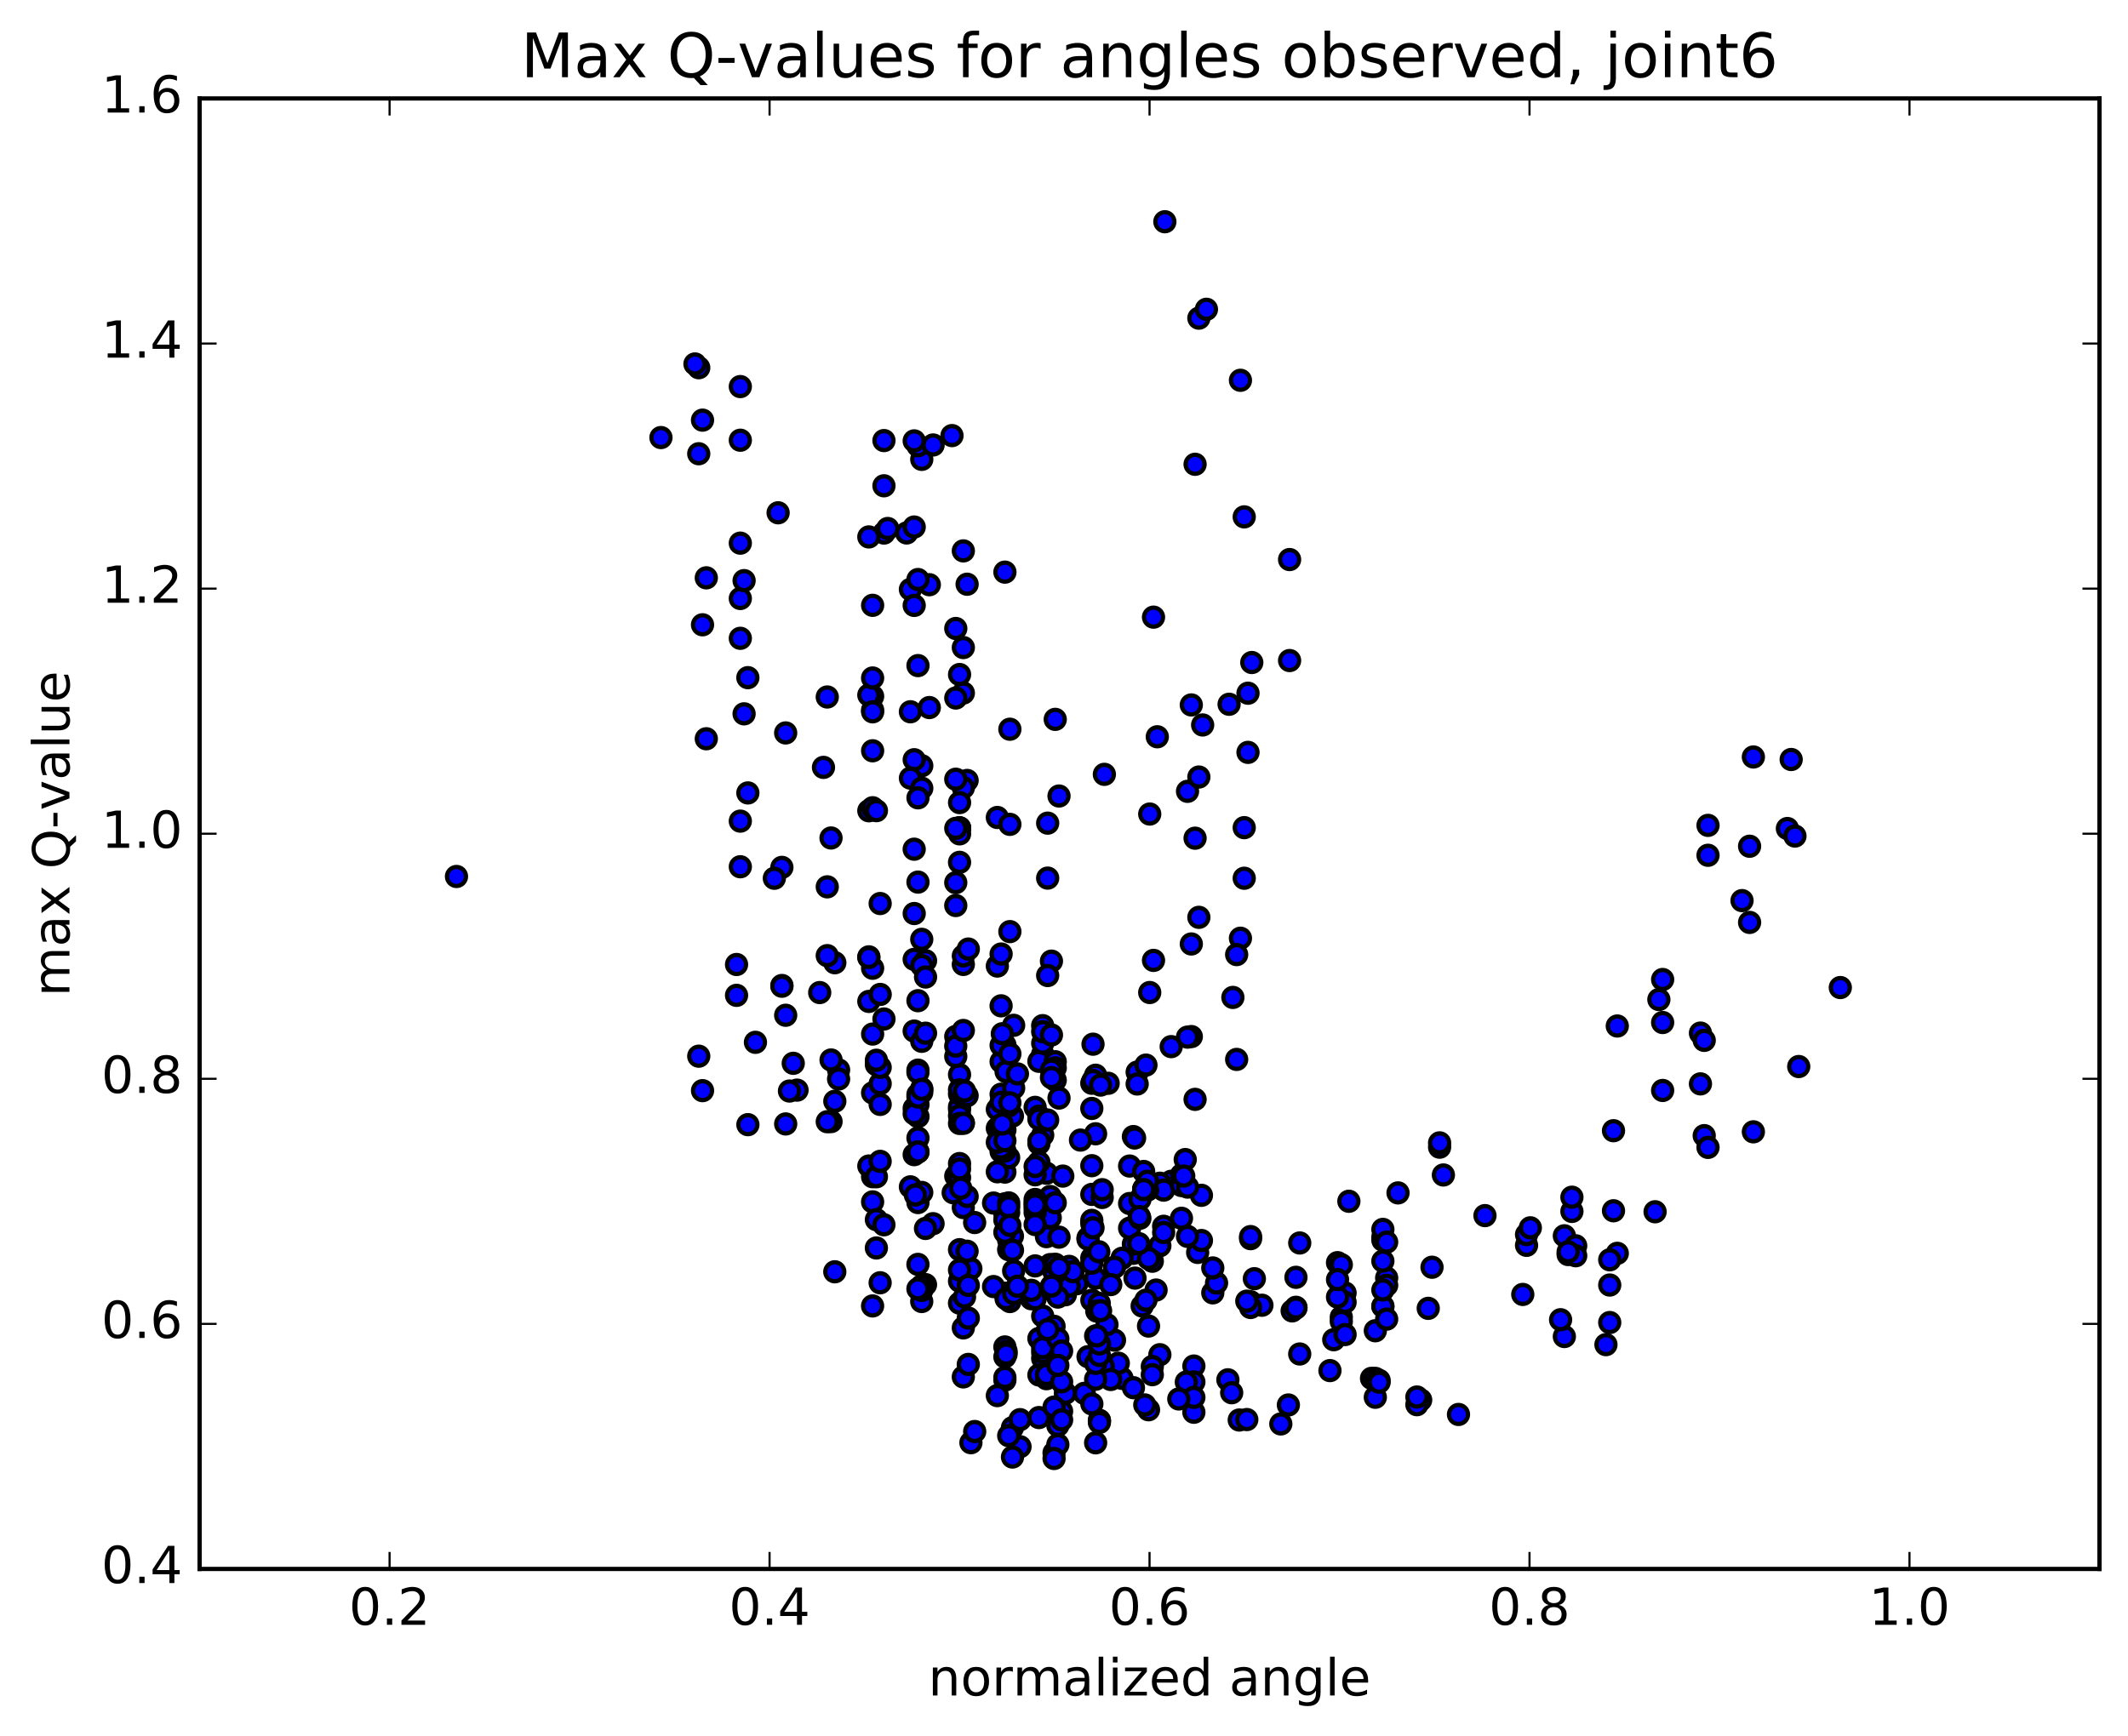 <?xml version="1.0" encoding="utf-8" standalone="no"?>
<!DOCTYPE svg PUBLIC "-//W3C//DTD SVG 1.1//EN"
  "http://www.w3.org/Graphics/SVG/1.1/DTD/svg11.dtd">
<!-- Created with matplotlib (http://matplotlib.org/) -->
<svg height="408pt" version="1.1" viewBox="0 0 500 408" width="500pt" xmlns="http://www.w3.org/2000/svg" xmlns:xlink="http://www.w3.org/1999/xlink">
 <defs>
  <style type="text/css">
*{stroke-linecap:butt;stroke-linejoin:round;stroke-miterlimit:100000;}
  </style>
 </defs>
 <g id="figure_1">
  <g id="patch_1">
   <path d="M 0 408.169 
L 500.498 408.169 
L 500.498 0 
L 0 0 
z
" style="fill:#ffffff;"/>
  </g>
  <g id="axes_1">
   <g id="patch_2">
    <path d="M 46.898 368.742 
L 493.298 368.742 
L 493.298 23.142 
L 46.898 23.142 
z
" style="fill:#ffffff;"/>
   </g>
   <g id="PathCollection_1">
    <defs>
     <path d="M 0 2.236 
C 0.593 2.236 1.162 2 1.581 1.581 
C 2 1.162 2.236 0.593 2.236 0 
C 2.236 -0.593 2 -1.162 1.581 -1.581 
C 1.162 -2 0.593 -2.236 0 -2.236 
C -0.593 -2.236 -1.162 -2 -1.581 -1.581 
C -2 -1.162 -2.236 -0.593 -2.236 0 
C -2.236 0.593 -2 1.162 -1.581 1.581 
C -1.162 2 -0.593 2.236 0 2.236 
z
" id="mbfca3dcf77" style="stroke:#000000;"/>
    </defs>
    <g clip-path="url(#p74328698e3)">
     <use style="fill:#0000ff;stroke:#000000;" x="107.257" xlink:href="#mbfca3dcf77" y="205.991"/>
     <use style="fill:#0000ff;stroke:#000000;" x="225.458" xlink:href="#mbfca3dcf77" y="194.569"/>
     <use style="fill:#0000ff;stroke:#000000;" x="224.569" xlink:href="#mbfca3dcf77" y="212.819"/>
     <use style="fill:#0000ff;stroke:#000000;" x="216.577" xlink:href="#mbfca3dcf77" y="220.767"/>
     <use style="fill:#0000ff;stroke:#000000;" x="224.569" xlink:href="#mbfca3dcf77" y="207.445"/>
     <use style="fill:#0000ff;stroke:#000000;" x="214.8" xlink:href="#mbfca3dcf77" y="199.58"/>
     <use style="fill:#0000ff;stroke:#000000;" x="206.807" xlink:href="#mbfca3dcf77" y="212.35"/>
     <use style="fill:#0000ff;stroke:#000000;" x="214.8" xlink:href="#mbfca3dcf77" y="225.472"/>
     <use style="fill:#0000ff;stroke:#000000;" x="205.031" xlink:href="#mbfca3dcf77" y="227.558"/>
     <use style="fill:#0000ff;stroke:#000000;" x="204.143" xlink:href="#mbfca3dcf77" y="224.88"/>
     <use style="fill:#0000ff;stroke:#000000;" x="196.151" xlink:href="#mbfca3dcf77" y="226.263"/>
     <use style="fill:#0000ff;stroke:#000000;" x="204.143" xlink:href="#mbfca3dcf77" y="235.357"/>
     <use style="fill:#0000ff;stroke:#000000;" x="194.374" xlink:href="#mbfca3dcf77" y="224.596"/>
     <use style="fill:#0000ff;stroke:#000000;" x="184.605" xlink:href="#mbfca3dcf77" y="238.609"/>
     <use style="fill:#0000ff;stroke:#000000;" x="177.501" xlink:href="#mbfca3dcf77" y="244.968"/>
     <use style="fill:#0000ff;stroke:#000000;" x="186.382" xlink:href="#mbfca3dcf77" y="249.903"/>
     <use style="fill:#0000ff;stroke:#000000;" x="187.27" xlink:href="#mbfca3dcf77" y="256.204"/>
     <use style="fill:#0000ff;stroke:#000000;" x="197.039" xlink:href="#mbfca3dcf77" y="251.446"/>
     <use style="fill:#0000ff;stroke:#000000;" x="205.919" xlink:href="#mbfca3dcf77" y="250.221"/>
     <use style="fill:#0000ff;stroke:#000000;" x="205.031" xlink:href="#mbfca3dcf77" y="256.853"/>
     <use style="fill:#0000ff;stroke:#000000;" x="197.039" xlink:href="#mbfca3dcf77" y="253.589"/>
     <use style="fill:#0000ff;stroke:#000000;" x="206.807" xlink:href="#mbfca3dcf77" y="254.692"/>
     <use style="fill:#0000ff;stroke:#000000;" x="215.688" xlink:href="#mbfca3dcf77" y="251.507"/>
     <use style="fill:#0000ff;stroke:#000000;" x="215.688" xlink:href="#mbfca3dcf77" y="262.43"/>
     <use style="fill:#0000ff;stroke:#000000;" x="215.688" xlink:href="#mbfca3dcf77" y="267.452"/>
     <use style="fill:#0000ff;stroke:#000000;" x="214.8" xlink:href="#mbfca3dcf77" y="260.491"/>
     <use style="fill:#0000ff;stroke:#000000;" x="206.807" xlink:href="#mbfca3dcf77" y="259.562"/>
     <use style="fill:#0000ff;stroke:#000000;" x="216.576" xlink:href="#mbfca3dcf77" y="255.854"/>
     <use style="fill:#0000ff;stroke:#000000;" x="224.569" xlink:href="#mbfca3dcf77" y="243.605"/>
     <use style="fill:#0000ff;stroke:#000000;" x="216.576" xlink:href="#mbfca3dcf77" y="256.717"/>
     <use style="fill:#0000ff;stroke:#000000;" x="225.457" xlink:href="#mbfca3dcf77" y="260.74"/>
     <use style="fill:#0000ff;stroke:#000000;" x="225.457" xlink:href="#mbfca3dcf77" y="273.458"/>
     <use style="fill:#0000ff;stroke:#000000;" x="224.569" xlink:href="#mbfca3dcf77" y="276.406"/>
     <use style="fill:#0000ff;stroke:#000000;" x="214.8" xlink:href="#mbfca3dcf77" y="271.371"/>
     <use style="fill:#0000ff;stroke:#000000;" x="205.031" xlink:href="#mbfca3dcf77" y="276.553"/>
     <use style="fill:#0000ff;stroke:#000000;" x="205.031" xlink:href="#mbfca3dcf77" y="282.471"/>
     <use style="fill:#0000ff;stroke:#000000;" x="205.919" xlink:href="#mbfca3dcf77" y="286.647"/>
     <use style="fill:#0000ff;stroke:#000000;" x="213.912" xlink:href="#mbfca3dcf77" y="278.935"/>
     <use style="fill:#0000ff;stroke:#000000;" x="204.143" xlink:href="#mbfca3dcf77" y="274.038"/>
     <use style="fill:#0000ff;stroke:#000000;" x="195.263" xlink:href="#mbfca3dcf77" y="263.596"/>
     <use style="fill:#0000ff;stroke:#000000;" x="196.151" xlink:href="#mbfca3dcf77" y="258.823"/>
     <use style="fill:#0000ff;stroke:#000000;" x="205.92" xlink:href="#mbfca3dcf77" y="276.563"/>
     <use style="fill:#0000ff;stroke:#000000;" x="215.688" xlink:href="#mbfca3dcf77" y="282.628"/>
     <use style="fill:#0000ff;stroke:#000000;" x="226.345" xlink:href="#mbfca3dcf77" y="263.876"/>
     <use style="fill:#0000ff;stroke:#000000;" x="235.226" xlink:href="#mbfca3dcf77" y="257.168"/>
     <use style="fill:#0000ff;stroke:#000000;" x="234.338" xlink:href="#mbfca3dcf77" y="260.718"/>
     <use style="fill:#0000ff;stroke:#000000;" x="225.457" xlink:href="#mbfca3dcf77" y="260.126"/>
     <use style="fill:#0000ff;stroke:#000000;" x="225.457" xlink:href="#mbfca3dcf77" y="252.554"/>
     <use style="fill:#0000ff;stroke:#000000;" x="225.457" xlink:href="#mbfca3dcf77" y="257.128"/>
     <use style="fill:#0000ff;stroke:#000000;" x="224.569" xlink:href="#mbfca3dcf77" y="248.293"/>
     <use style="fill:#0000ff;stroke:#000000;" x="215.688" xlink:href="#mbfca3dcf77" y="259.587"/>
     <use style="fill:#0000ff;stroke:#000000;" x="214.8" xlink:href="#mbfca3dcf77" y="261.753"/>
     <use style="fill:#0000ff;stroke:#000000;" x="206.807" xlink:href="#mbfca3dcf77" y="250.866"/>
     <use style="fill:#0000ff;stroke:#000000;" x="215.688" xlink:href="#mbfca3dcf77" y="257.231"/>
     <use style="fill:#0000ff;stroke:#000000;" x="215.688" xlink:href="#mbfca3dcf77" y="270.742"/>
     <use style="fill:#0000ff;stroke:#000000;" x="216.576" xlink:href="#mbfca3dcf77" y="280.248"/>
     <use style="fill:#0000ff;stroke:#000000;" x="225.457" xlink:href="#mbfca3dcf77" y="293.702"/>
     <use style="fill:#0000ff;stroke:#000000;" x="225.457" xlink:href="#mbfca3dcf77" y="301.099"/>
     <use style="fill:#0000ff;stroke:#000000;" x="226.345" xlink:href="#mbfca3dcf77" y="312.086"/>
     <use style="fill:#0000ff;stroke:#000000;" x="236.113" xlink:href="#mbfca3dcf77" y="324.359"/>
     <use style="fill:#0000ff;stroke:#000000;" x="244.106" xlink:href="#mbfca3dcf77" y="333.159"/>
     <use style="fill:#0000ff;stroke:#000000;" x="234.336" xlink:href="#mbfca3dcf77" y="327.999"/>
     <use style="fill:#0000ff;stroke:#000000;" x="226.343" xlink:href="#mbfca3dcf77" y="323.603"/>
     <use style="fill:#0000ff;stroke:#000000;" x="236.113" xlink:href="#mbfca3dcf77" y="323.724"/>
     <use style="fill:#0000ff;stroke:#000000;" x="244.993" xlink:href="#mbfca3dcf77" y="319.259"/>
     <use style="fill:#0000ff;stroke:#000000;" x="244.105" xlink:href="#mbfca3dcf77" y="323.147"/>
     <use style="fill:#0000ff;stroke:#000000;" x="236.112" xlink:href="#mbfca3dcf77" y="318.894"/>
     <use style="fill:#0000ff;stroke:#000000;" x="244.993" xlink:href="#mbfca3dcf77" y="317.836"/>
     <use style="fill:#0000ff;stroke:#000000;" x="244.993" xlink:href="#mbfca3dcf77" y="309.299"/>
     <use style="fill:#0000ff;stroke:#000000;" x="244.105" xlink:href="#mbfca3dcf77" y="314.568"/>
     <use style="fill:#0000ff;stroke:#000000;" x="236.111" xlink:href="#mbfca3dcf77" y="316.562"/>
     <use style="fill:#0000ff;stroke:#000000;" x="244.992" xlink:href="#mbfca3dcf77" y="316.757"/>
     <use style="fill:#0000ff;stroke:#000000;" x="245.88" xlink:href="#mbfca3dcf77" y="324.025"/>
     <use style="fill:#0000ff;stroke:#000000;" x="255.649" xlink:href="#mbfca3dcf77" y="318.847"/>
     <use style="fill:#0000ff;stroke:#000000;" x="263.641" xlink:href="#mbfca3dcf77" y="323.955"/>
     <use style="fill:#0000ff;stroke:#000000;" x="254.76" xlink:href="#mbfca3dcf77" y="327.466"/>
     <use style="fill:#0000ff;stroke:#000000;" x="245.88" xlink:href="#mbfca3dcf77" y="323.043"/>
     <use style="fill:#0000ff;stroke:#000000;" x="246.768" xlink:href="#mbfca3dcf77" y="303.02"/>
     <use style="fill:#0000ff;stroke:#000000;" x="256.536" xlink:href="#mbfca3dcf77" y="287.605"/>
     <use style="fill:#0000ff;stroke:#000000;" x="256.536" xlink:href="#mbfca3dcf77" y="286.818"/>
     <use style="fill:#0000ff;stroke:#000000;" x="256.536" xlink:href="#mbfca3dcf77" y="295.662"/>
     <use style="fill:#0000ff;stroke:#000000;" x="257.424" xlink:href="#mbfca3dcf77" y="300.405"/>
     <use style="fill:#0000ff;stroke:#000000;" x="266.304" xlink:href="#mbfca3dcf77" y="294.558"/>
     <use style="fill:#0000ff;stroke:#000000;" x="266.304" xlink:href="#mbfca3dcf77" y="292.383"/>
     <use style="fill:#0000ff;stroke:#000000;" x="265.416" xlink:href="#mbfca3dcf77" y="282.856"/>
     <use style="fill:#0000ff;stroke:#000000;" x="256.535" xlink:href="#mbfca3dcf77" y="280.709"/>
     <use style="fill:#0000ff;stroke:#000000;" x="256.535" xlink:href="#mbfca3dcf77" y="273.963"/>
     <use style="fill:#0000ff;stroke:#000000;" x="256.535" xlink:href="#mbfca3dcf77" y="260.511"/>
     <use style="fill:#0000ff;stroke:#000000;" x="256.535" xlink:href="#mbfca3dcf77" y="254.586"/>
     <use style="fill:#0000ff;stroke:#000000;" x="257.424" xlink:href="#mbfca3dcf77" y="252.702"/>
     <use style="fill:#0000ff;stroke:#000000;" x="266.305" xlink:href="#mbfca3dcf77" y="267.117"/>
     <use style="fill:#0000ff;stroke:#000000;" x="265.417" xlink:href="#mbfca3dcf77" y="274.046"/>
     <use style="fill:#0000ff;stroke:#000000;" x="257.424" xlink:href="#mbfca3dcf77" y="266.464"/>
     <use style="fill:#0000ff;stroke:#000000;" x="267.193" xlink:href="#mbfca3dcf77" y="251.974"/>
     <use style="fill:#0000ff;stroke:#000000;" x="275.186" xlink:href="#mbfca3dcf77" y="245.983"/>
     <use style="fill:#0000ff;stroke:#000000;" x="267.193" xlink:href="#mbfca3dcf77" y="254.76"/>
     <use style="fill:#0000ff;stroke:#000000;" x="275.186" xlink:href="#mbfca3dcf77" y="277.627"/>
     <use style="fill:#0000ff;stroke:#000000;" x="265.417" xlink:href="#mbfca3dcf77" y="288.642"/>
     <use style="fill:#0000ff;stroke:#000000;" x="256.536" xlink:href="#mbfca3dcf77" y="296.884"/>
     <use style="fill:#0000ff;stroke:#000000;" x="255.648" xlink:href="#mbfca3dcf77" y="290.936"/>
     <use style="fill:#0000ff;stroke:#000000;" x="246.767" xlink:href="#mbfca3dcf77" y="297.2"/>
     <use style="fill:#0000ff;stroke:#000000;" x="247.655" xlink:href="#mbfca3dcf77" y="298.931"/>
     <use style="fill:#0000ff;stroke:#000000;" x="255.648" xlink:href="#mbfca3dcf77" y="291.25"/>
     <use style="fill:#0000ff;stroke:#000000;" x="246.767" xlink:href="#mbfca3dcf77" y="286.194"/>
     <use style="fill:#0000ff;stroke:#000000;" x="245.878" xlink:href="#mbfca3dcf77" y="290.639"/>
     <use style="fill:#0000ff;stroke:#000000;" x="236.997" xlink:href="#mbfca3dcf77" y="291.436"/>
     <use style="fill:#0000ff;stroke:#000000;" x="236.997" xlink:href="#mbfca3dcf77" y="284.979"/>
     <use style="fill:#0000ff;stroke:#000000;" x="236.109" xlink:href="#mbfca3dcf77" y="282.922"/>
     <use style="fill:#0000ff;stroke:#000000;" x="226.339" xlink:href="#mbfca3dcf77" y="283.803"/>
     <use style="fill:#0000ff;stroke:#000000;" x="219.235" xlink:href="#mbfca3dcf77" y="287.592"/>
     <use style="fill:#0000ff;stroke:#000000;" x="229.004" xlink:href="#mbfca3dcf77" y="287.324"/>
     <use style="fill:#0000ff;stroke:#000000;" x="237.885" xlink:href="#mbfca3dcf77" y="290.503"/>
     <use style="fill:#0000ff;stroke:#000000;" x="236.997" xlink:href="#mbfca3dcf77" y="293.695"/>
     <use style="fill:#0000ff;stroke:#000000;" x="228.116" xlink:href="#mbfca3dcf77" y="298.172"/>
     <use style="fill:#0000ff;stroke:#000000;" x="236.109" xlink:href="#mbfca3dcf77" y="303.938"/>
     <use style="fill:#0000ff;stroke:#000000;" x="225.452" xlink:href="#mbfca3dcf77" y="306.269"/>
     <use style="fill:#0000ff;stroke:#000000;" x="217.459" xlink:href="#mbfca3dcf77" y="301.915"/>
     <use style="fill:#0000ff;stroke:#000000;" x="225.452" xlink:href="#mbfca3dcf77" y="298.472"/>
     <use style="fill:#0000ff;stroke:#000000;" x="216.571" xlink:href="#mbfca3dcf77" y="302.171"/>
     <use style="fill:#0000ff;stroke:#000000;" x="216.571" xlink:href="#mbfca3dcf77" y="305.884"/>
     <use style="fill:#0000ff;stroke:#000000;" x="216.571" xlink:href="#mbfca3dcf77" y="303.278"/>
     <use style="fill:#0000ff;stroke:#000000;" x="215.683" xlink:href="#mbfca3dcf77" y="302.907"/>
     <use style="fill:#0000ff;stroke:#000000;" x="205.025" xlink:href="#mbfca3dcf77" y="306.924"/>
     <use style="fill:#0000ff;stroke:#000000;" x="196.145" xlink:href="#mbfca3dcf77" y="298.898"/>
     <use style="fill:#0000ff;stroke:#000000;" x="205.914" xlink:href="#mbfca3dcf77" y="293.301"/>
     <use style="fill:#0000ff;stroke:#000000;" x="206.801" xlink:href="#mbfca3dcf77" y="301.48"/>
     <use style="fill:#0000ff;stroke:#000000;" x="215.682" xlink:href="#mbfca3dcf77" y="297.157"/>
     <use style="fill:#0000ff;stroke:#000000;" x="207.689" xlink:href="#mbfca3dcf77" y="287.854"/>
     <use style="fill:#0000ff;stroke:#000000;" x="217.458" xlink:href="#mbfca3dcf77" y="288.715"/>
     <use style="fill:#0000ff;stroke:#000000;" x="227.227" xlink:href="#mbfca3dcf77" y="294.069"/>
     <use style="fill:#0000ff;stroke:#000000;" x="236.108" xlink:href="#mbfca3dcf77" y="289.611"/>
     <use style="fill:#0000ff;stroke:#000000;" x="236.108" xlink:href="#mbfca3dcf77" y="285.247"/>
     <use style="fill:#0000ff;stroke:#000000;" x="236.108" xlink:href="#mbfca3dcf77" y="286.706"/>
     <use style="fill:#0000ff;stroke:#000000;" x="236.108" xlink:href="#mbfca3dcf77" y="275.465"/>
     <use style="fill:#0000ff;stroke:#000000;" x="236.996" xlink:href="#mbfca3dcf77" y="272.08"/>
     <use style="fill:#0000ff;stroke:#000000;" x="246.765" xlink:href="#mbfca3dcf77" y="281.203"/>
     <use style="fill:#0000ff;stroke:#000000;" x="245.877" xlink:href="#mbfca3dcf77" y="275.739"/>
     <use style="fill:#0000ff;stroke:#000000;" x="237.884" xlink:href="#mbfca3dcf77" y="262.284"/>
     <use style="fill:#0000ff;stroke:#000000;" x="244.989" xlink:href="#mbfca3dcf77" y="241.05"/>
     <use style="fill:#0000ff;stroke:#000000;" x="235.221" xlink:href="#mbfca3dcf77" y="236.393"/>
     <use style="fill:#0000ff;stroke:#000000;" x="225.452" xlink:href="#mbfca3dcf77" y="256.127"/>
     <use style="fill:#0000ff;stroke:#000000;" x="215.683" xlink:href="#mbfca3dcf77" y="270.748"/>
     <use style="fill:#0000ff;stroke:#000000;" x="206.802" xlink:href="#mbfca3dcf77" y="272.944"/>
     <use style="fill:#0000ff;stroke:#000000;" x="215.684" xlink:href="#mbfca3dcf77" y="257.816"/>
     <use style="fill:#0000ff;stroke:#000000;" x="215.684" xlink:href="#mbfca3dcf77" y="252.035"/>
     <use style="fill:#0000ff;stroke:#000000;" x="216.572" xlink:href="#mbfca3dcf77" y="256.017"/>
     <use style="fill:#0000ff;stroke:#000000;" x="224.565" xlink:href="#mbfca3dcf77" y="245.85"/>
     <use style="fill:#0000ff;stroke:#000000;" x="214.796" xlink:href="#mbfca3dcf77" y="242.326"/>
     <use style="fill:#0000ff;stroke:#000000;" x="204.14" xlink:href="#mbfca3dcf77" y="225.039"/>
     <use style="fill:#0000ff;stroke:#000000;" x="195.259" xlink:href="#mbfca3dcf77" y="196.946"/>
     <use style="fill:#0000ff;stroke:#000000;" x="184.602" xlink:href="#mbfca3dcf77" y="172.256"/>
     <use style="fill:#0000ff;stroke:#000000;" x="175.722" xlink:href="#mbfca3dcf77" y="159.266"/>
     <use style="fill:#0000ff;stroke:#000000;" x="174.834" xlink:href="#mbfca3dcf77" y="167.767"/>
     <use style="fill:#0000ff;stroke:#000000;" x="165.953" xlink:href="#mbfca3dcf77" y="173.625"/>
     <use style="fill:#0000ff;stroke:#000000;" x="175.723" xlink:href="#mbfca3dcf77" y="186.356"/>
     <use style="fill:#0000ff;stroke:#000000;" x="183.716" xlink:href="#mbfca3dcf77" y="203.853"/>
     <use style="fill:#0000ff;stroke:#000000;" x="173.947" xlink:href="#mbfca3dcf77" y="192.983"/>
     <use style="fill:#0000ff;stroke:#000000;" x="165.066" xlink:href="#mbfca3dcf77" y="146.839"/>
     <use style="fill:#0000ff;stroke:#000000;" x="165.954" xlink:href="#mbfca3dcf77" y="135.804"/>
     <use style="fill:#0000ff;stroke:#000000;" x="173.947" xlink:href="#mbfca3dcf77" y="127.652"/>
     <use style="fill:#0000ff;stroke:#000000;" x="164.179" xlink:href="#mbfca3dcf77" y="106.639"/>
     <use style="fill:#0000ff;stroke:#000000;" x="164.179" xlink:href="#mbfca3dcf77" y="86.423"/>
     <use style="fill:#0000ff;stroke:#000000;" x="163.291" xlink:href="#mbfca3dcf77" y="85.542"/>
     <use style="fill:#0000ff;stroke:#000000;" x="155.298" xlink:href="#mbfca3dcf77" y="102.835"/>
     <use style="fill:#0000ff;stroke:#000000;" x="165.067" xlink:href="#mbfca3dcf77" y="98.741"/>
     <use style="fill:#0000ff;stroke:#000000;" x="173.948" xlink:href="#mbfca3dcf77" y="90.855"/>
     <use style="fill:#0000ff;stroke:#000000;" x="173.948" xlink:href="#mbfca3dcf77" y="103.462"/>
     <use style="fill:#0000ff;stroke:#000000;" x="173.948" xlink:href="#mbfca3dcf77" y="140.66"/>
     <use style="fill:#0000ff;stroke:#000000;" x="174.837" xlink:href="#mbfca3dcf77" y="136.459"/>
     <use style="fill:#0000ff;stroke:#000000;" x="182.829" xlink:href="#mbfca3dcf77" y="120.516"/>
     <use style="fill:#0000ff;stroke:#000000;" x="173.949" xlink:href="#mbfca3dcf77" y="150.017"/>
     <use style="fill:#0000ff;stroke:#000000;" x="173.95" xlink:href="#mbfca3dcf77" y="203.706"/>
     <use style="fill:#0000ff;stroke:#000000;" x="173.062" xlink:href="#mbfca3dcf77" y="233.929"/>
     <use style="fill:#0000ff;stroke:#000000;" x="164.181" xlink:href="#mbfca3dcf77" y="248.227"/>
     <use style="fill:#0000ff;stroke:#000000;" x="165.07" xlink:href="#mbfca3dcf77" y="256.325"/>
     <use style="fill:#0000ff;stroke:#000000;" x="175.727" xlink:href="#mbfca3dcf77" y="264.319"/>
     <use style="fill:#0000ff;stroke:#000000;" x="184.607" xlink:href="#mbfca3dcf77" y="264.152"/>
     <use style="fill:#0000ff;stroke:#000000;" x="185.496" xlink:href="#mbfca3dcf77" y="256.418"/>
     <use style="fill:#0000ff;stroke:#000000;" x="194.377" xlink:href="#mbfca3dcf77" y="263.629"/>
     <use style="fill:#0000ff;stroke:#000000;" x="195.265" xlink:href="#mbfca3dcf77" y="249.12"/>
     <use style="fill:#0000ff;stroke:#000000;" x="205.034" xlink:href="#mbfca3dcf77" y="243.028"/>
     <use style="fill:#0000ff;stroke:#000000;" x="205.922" xlink:href="#mbfca3dcf77" y="249.182"/>
     <use style="fill:#0000ff;stroke:#000000;" x="215.691" xlink:href="#mbfca3dcf77" y="235.186"/>
     <use style="fill:#0000ff;stroke:#000000;" x="215.691" xlink:href="#mbfca3dcf77" y="207.313"/>
     <use style="fill:#0000ff;stroke:#000000;" x="216.58" xlink:href="#mbfca3dcf77" y="179.964"/>
     <use style="fill:#0000ff;stroke:#000000;" x="226.349" xlink:href="#mbfca3dcf77" y="162.875"/>
     <use style="fill:#0000ff;stroke:#000000;" x="226.348" xlink:href="#mbfca3dcf77" y="152.189"/>
     <use style="fill:#0000ff;stroke:#000000;" x="227.236" xlink:href="#mbfca3dcf77" y="137.307"/>
     <use style="fill:#0000ff;stroke:#000000;" x="236.117" xlink:href="#mbfca3dcf77" y="134.464"/>
     <use style="fill:#0000ff;stroke:#000000;" x="226.348" xlink:href="#mbfca3dcf77" y="129.473"/>
     <use style="fill:#0000ff;stroke:#000000;" x="216.579" xlink:href="#mbfca3dcf77" y="105.18"/>
     <use style="fill:#0000ff;stroke:#000000;" x="207.698" xlink:href="#mbfca3dcf77" y="103.546"/>
     <use style="fill:#0000ff;stroke:#000000;" x="207.698" xlink:href="#mbfca3dcf77" y="125.277"/>
     <use style="fill:#0000ff;stroke:#000000;" x="208.587" xlink:href="#mbfca3dcf77" y="124.209"/>
     <use style="fill:#0000ff;stroke:#000000;" x="216.579" xlink:href="#mbfca3dcf77" y="107.962"/>
     <use style="fill:#0000ff;stroke:#000000;" x="215.691" xlink:href="#mbfca3dcf77" y="104.762"/>
     <use style="fill:#0000ff;stroke:#000000;" x="207.698" xlink:href="#mbfca3dcf77" y="114.172"/>
     <use style="fill:#0000ff;stroke:#000000;" x="218.355" xlink:href="#mbfca3dcf77" y="166.291"/>
     <use style="fill:#0000ff;stroke:#000000;" x="227.236" xlink:href="#mbfca3dcf77" y="183.422"/>
     <use style="fill:#0000ff;stroke:#000000;" x="218.356" xlink:href="#mbfca3dcf77" y="137.421"/>
     <use style="fill:#0000ff;stroke:#000000;" x="219.244" xlink:href="#mbfca3dcf77" y="104.577"/>
     <use style="fill:#0000ff;stroke:#000000;" x="225.458" xlink:href="#mbfca3dcf77" y="194.569"/>
     <use style="fill:#0000ff;stroke:#000000;" x="226.346" xlink:href="#mbfca3dcf77" y="185.13"/>
     <use style="fill:#0000ff;stroke:#000000;" x="234.338" xlink:href="#mbfca3dcf77" y="192.123"/>
     <use style="fill:#0000ff;stroke:#000000;" x="225.458" xlink:href="#mbfca3dcf77" y="202.668"/>
     <use style="fill:#0000ff;stroke:#000000;" x="234.338" xlink:href="#mbfca3dcf77" y="227.043"/>
     <use style="fill:#0000ff;stroke:#000000;" x="235.226" xlink:href="#mbfca3dcf77" y="249.518"/>
     <use style="fill:#0000ff;stroke:#000000;" x="244.995" xlink:href="#mbfca3dcf77" y="247.737"/>
     <use style="fill:#0000ff;stroke:#000000;" x="244.107" xlink:href="#mbfca3dcf77" y="249.427"/>
     <use style="fill:#0000ff;stroke:#000000;" x="236.115" xlink:href="#mbfca3dcf77" y="245.598"/>
     <use style="fill:#0000ff;stroke:#000000;" x="244.995" xlink:href="#mbfca3dcf77" y="245.18"/>
     <use style="fill:#0000ff;stroke:#000000;" x="237.003" xlink:href="#mbfca3dcf77" y="259.901"/>
     <use style="fill:#0000ff;stroke:#000000;" x="244.995" xlink:href="#mbfca3dcf77" y="242.471"/>
     <use style="fill:#0000ff;stroke:#000000;" x="235.226" xlink:href="#mbfca3dcf77" y="224.217"/>
     <use style="fill:#0000ff;stroke:#000000;" x="226.346" xlink:href="#mbfca3dcf77" y="226.665"/>
     <use style="fill:#0000ff;stroke:#000000;" x="235.226" xlink:href="#mbfca3dcf77" y="245.667"/>
     <use style="fill:#0000ff;stroke:#000000;" x="225.457" xlink:href="#mbfca3dcf77" y="262.209"/>
     <use style="fill:#0000ff;stroke:#000000;" x="216.577" xlink:href="#mbfca3dcf77" y="244.729"/>
     <use style="fill:#0000ff;stroke:#000000;" x="226.346" xlink:href="#mbfca3dcf77" y="242.185"/>
     <use style="fill:#0000ff;stroke:#000000;" x="227.234" xlink:href="#mbfca3dcf77" y="257.511"/>
     <use style="fill:#0000ff;stroke:#000000;" x="236.115" xlink:href="#mbfca3dcf77" y="270.509"/>
     <use style="fill:#0000ff;stroke:#000000;" x="235.226" xlink:href="#mbfca3dcf77" y="270.64"/>
     <use style="fill:#0000ff;stroke:#000000;" x="225.458" xlink:href="#mbfca3dcf77" y="276.76"/>
     <use style="fill:#0000ff;stroke:#000000;" x="233.45" xlink:href="#mbfca3dcf77" y="282.746"/>
     <use style="fill:#0000ff;stroke:#000000;" x="225.458" xlink:href="#mbfca3dcf77" y="274.737"/>
     <use style="fill:#0000ff;stroke:#000000;" x="235.226" xlink:href="#mbfca3dcf77" y="269.807"/>
     <use style="fill:#0000ff;stroke:#000000;" x="244.107" xlink:href="#mbfca3dcf77" y="268.777"/>
     <use style="fill:#0000ff;stroke:#000000;" x="243.219" xlink:href="#mbfca3dcf77" y="260.256"/>
     <use style="fill:#0000ff;stroke:#000000;" x="234.338" xlink:href="#mbfca3dcf77" y="265.16"/>
     <use style="fill:#0000ff;stroke:#000000;" x="235.226" xlink:href="#mbfca3dcf77" y="265.499"/>
     <use style="fill:#0000ff;stroke:#000000;" x="244.995" xlink:href="#mbfca3dcf77" y="266.78"/>
     <use style="fill:#0000ff;stroke:#000000;" x="253.876" xlink:href="#mbfca3dcf77" y="267.944"/>
     <use style="fill:#0000ff;stroke:#000000;" x="244.107" xlink:href="#mbfca3dcf77" y="268.119"/>
     <use style="fill:#0000ff;stroke:#000000;" x="234.338" xlink:href="#mbfca3dcf77" y="268.461"/>
     <use style="fill:#0000ff;stroke:#000000;" x="225.457" xlink:href="#mbfca3dcf77" y="264.033"/>
     <use style="fill:#0000ff;stroke:#000000;" x="235.226" xlink:href="#mbfca3dcf77" y="259.072"/>
     <use style="fill:#0000ff;stroke:#000000;" x="244.107" xlink:href="#mbfca3dcf77" y="262.337"/>
     <use style="fill:#0000ff;stroke:#000000;" x="236.114" xlink:href="#mbfca3dcf77" y="265.547"/>
     <use style="fill:#0000ff;stroke:#000000;" x="244.107" xlink:href="#mbfca3dcf77" y="263.018"/>
     <use style="fill:#0000ff;stroke:#000000;" x="236.114" xlink:href="#mbfca3dcf77" y="268.083"/>
     <use style="fill:#0000ff;stroke:#000000;" x="244.107" xlink:href="#mbfca3dcf77" y="273.174"/>
     <use style="fill:#0000ff;stroke:#000000;" x="234.338" xlink:href="#mbfca3dcf77" y="275.397"/>
     <use style="fill:#0000ff;stroke:#000000;" x="243.219" xlink:href="#mbfca3dcf77" y="276.104"/>
     <use style="fill:#0000ff;stroke:#000000;" x="243.219" xlink:href="#mbfca3dcf77" y="274.152"/>
     <use style="fill:#0000ff;stroke:#000000;" x="243.219" xlink:href="#mbfca3dcf77" y="281.901"/>
     <use style="fill:#0000ff;stroke:#000000;" x="243.219" xlink:href="#mbfca3dcf77" y="284.96"/>
     <use style="fill:#0000ff;stroke:#000000;" x="243.219" xlink:href="#mbfca3dcf77" y="282.684"/>
     <use style="fill:#0000ff;stroke:#000000;" x="243.219" xlink:href="#mbfca3dcf77" y="283.952"/>
     <use style="fill:#0000ff;stroke:#000000;" x="243.22" xlink:href="#mbfca3dcf77" y="283.187"/>
     <use style="fill:#0000ff;stroke:#000000;" x="243.22" xlink:href="#mbfca3dcf77" y="287.801"/>
     <use style="fill:#0000ff;stroke:#000000;" x="243.22" xlink:href="#mbfca3dcf77" y="297.517"/>
     <use style="fill:#0000ff;stroke:#000000;" x="243.22" xlink:href="#mbfca3dcf77" y="304.301"/>
     <use style="fill:#0000ff;stroke:#000000;" x="242.331" xlink:href="#mbfca3dcf77" y="305.231"/>
     <use style="fill:#0000ff;stroke:#000000;" x="233.45" xlink:href="#mbfca3dcf77" y="302.372"/>
     <use style="fill:#0000ff;stroke:#000000;" x="243.219" xlink:href="#mbfca3dcf77" y="305.256"/>
     <use style="fill:#0000ff;stroke:#000000;" x="252.988" xlink:href="#mbfca3dcf77" y="301.705"/>
     <use style="fill:#0000ff;stroke:#000000;" x="263.645" xlink:href="#mbfca3dcf77" y="295.723"/>
     <use style="fill:#0000ff;stroke:#000000;" x="272.525" xlink:href="#mbfca3dcf77" y="292.783"/>
     <use style="fill:#0000ff;stroke:#000000;" x="273.413" xlink:href="#mbfca3dcf77" y="288.204"/>
     <use style="fill:#0000ff;stroke:#000000;" x="281.406" xlink:href="#mbfca3dcf77" y="294.35"/>
     <use style="fill:#0000ff;stroke:#000000;" x="273.413" xlink:href="#mbfca3dcf77" y="289.664"/>
     <use style="fill:#0000ff;stroke:#000000;" x="282.294" xlink:href="#mbfca3dcf77" y="280.926"/>
     <use style="fill:#0000ff;stroke:#000000;" x="272.525" xlink:href="#mbfca3dcf77" y="278.083"/>
     <use style="fill:#0000ff;stroke:#000000;" x="273.413" xlink:href="#mbfca3dcf77" y="279.706"/>
     <use style="fill:#0000ff;stroke:#000000;" x="282.294" xlink:href="#mbfca3dcf77" y="291.55"/>
     <use style="fill:#0000ff;stroke:#000000;" x="271.637" xlink:href="#mbfca3dcf77" y="303.19"/>
     <use style="fill:#0000ff;stroke:#000000;" x="261.869" xlink:href="#mbfca3dcf77" y="314.969"/>
     <use style="fill:#0000ff;stroke:#000000;" x="262.757" xlink:href="#mbfca3dcf77" y="320.386"/>
     <use style="fill:#0000ff;stroke:#000000;" x="272.526" xlink:href="#mbfca3dcf77" y="318.385"/>
     <use style="fill:#0000ff;stroke:#000000;" x="280.519" xlink:href="#mbfca3dcf77" y="321.051"/>
     <use style="fill:#0000ff;stroke:#000000;" x="270.75" xlink:href="#mbfca3dcf77" y="321.156"/>
     <use style="fill:#0000ff;stroke:#000000;" x="260.093" xlink:href="#mbfca3dcf77" y="311.315"/>
     <use style="fill:#0000ff;stroke:#000000;" x="250.324" xlink:href="#mbfca3dcf77" y="304.301"/>
     <use style="fill:#0000ff;stroke:#000000;" x="242.331" xlink:href="#mbfca3dcf77" y="303.252"/>
     <use style="fill:#0000ff;stroke:#000000;" x="251.212" xlink:href="#mbfca3dcf77" y="302.26"/>
     <use style="fill:#0000ff;stroke:#000000;" x="251.213" xlink:href="#mbfca3dcf77" y="297.626"/>
     <use style="fill:#0000ff;stroke:#000000;" x="252.101" xlink:href="#mbfca3dcf77" y="298.871"/>
     <use style="fill:#0000ff;stroke:#000000;" x="261.87" xlink:href="#mbfca3dcf77" y="297.831"/>
     <use style="fill:#0000ff;stroke:#000000;" x="270.75" xlink:href="#mbfca3dcf77" y="296.418"/>
     <use style="fill:#0000ff;stroke:#000000;" x="269.862" xlink:href="#mbfca3dcf77" y="295.784"/>
     <use style="fill:#0000ff;stroke:#000000;" x="260.981" xlink:href="#mbfca3dcf77" y="301.908"/>
     <use style="fill:#0000ff;stroke:#000000;" x="269.862" xlink:href="#mbfca3dcf77" y="311.654"/>
     <use style="fill:#0000ff;stroke:#000000;" x="259.206" xlink:href="#mbfca3dcf77" y="321.112"/>
     <use style="fill:#0000ff;stroke:#000000;" x="258.318" xlink:href="#mbfca3dcf77" y="333.846"/>
     <use style="fill:#0000ff;stroke:#000000;" x="247.661" xlink:href="#mbfca3dcf77" y="341.461"/>
     <use style="fill:#0000ff;stroke:#000000;" x="239.668" xlink:href="#mbfca3dcf77" y="340.012"/>
     <use style="fill:#0000ff;stroke:#000000;" x="249.437" xlink:href="#mbfca3dcf77" y="331.678"/>
     <use style="fill:#0000ff;stroke:#000000;" x="250.325" xlink:href="#mbfca3dcf77" y="327.456"/>
     <use style="fill:#0000ff;stroke:#000000;" x="260.981" xlink:href="#mbfca3dcf77" y="324.212"/>
     <use style="fill:#0000ff;stroke:#000000;" x="270.75" xlink:href="#mbfca3dcf77" y="323.08"/>
     <use style="fill:#0000ff;stroke:#000000;" x="280.518" xlink:href="#mbfca3dcf77" y="324.79"/>
     <use style="fill:#0000ff;stroke:#000000;" x="288.511" xlink:href="#mbfca3dcf77" y="324.286"/>
     <use style="fill:#0000ff;stroke:#000000;" x="278.741" xlink:href="#mbfca3dcf77" y="324.814"/>
     <use style="fill:#0000ff;stroke:#000000;" x="269.86" xlink:href="#mbfca3dcf77" y="331.325"/>
     <use style="fill:#0000ff;stroke:#000000;" x="280.517" xlink:href="#mbfca3dcf77" y="331.91"/>
     <use style="fill:#0000ff;stroke:#000000;" x="289.398" xlink:href="#mbfca3dcf77" y="327.326"/>
     <use style="fill:#0000ff;stroke:#000000;" x="280.517" xlink:href="#mbfca3dcf77" y="328.414"/>
     <use style="fill:#0000ff;stroke:#000000;" x="291.175" xlink:href="#mbfca3dcf77" y="333.733"/>
     <use style="fill:#0000ff;stroke:#000000;" x="300.943" xlink:href="#mbfca3dcf77" y="334.656"/>
     <use style="fill:#0000ff;stroke:#000000;" x="292.951" xlink:href="#mbfca3dcf77" y="333.63"/>
     <use style="fill:#0000ff;stroke:#000000;" x="302.72" xlink:href="#mbfca3dcf77" y="330.202"/>
     <use style="fill:#0000ff;stroke:#000000;" x="312.489" xlink:href="#mbfca3dcf77" y="322.121"/>
     <use style="fill:#0000ff;stroke:#000000;" x="322.26" xlink:href="#mbfca3dcf77" y="323.941"/>
     <use style="fill:#0000ff;stroke:#000000;" x="323.148" xlink:href="#mbfca3dcf77" y="324.101"/>
     <use style="fill:#0000ff;stroke:#000000;" x="333.807" xlink:href="#mbfca3dcf77" y="329.024"/>
     <use style="fill:#0000ff;stroke:#000000;" x="342.689" xlink:href="#mbfca3dcf77" y="332.431"/>
     <use style="fill:#0000ff;stroke:#000000;" x="332.919" xlink:href="#mbfca3dcf77" y="330.133"/>
     <use style="fill:#0000ff;stroke:#000000;" x="323.148" xlink:href="#mbfca3dcf77" y="328.388"/>
     <use style="fill:#0000ff;stroke:#000000;" x="323.148" xlink:href="#mbfca3dcf77" y="323.954"/>
     <use style="fill:#0000ff;stroke:#000000;" x="324.037" xlink:href="#mbfca3dcf77" y="324.413"/>
     <use style="fill:#0000ff;stroke:#000000;" x="332.919" xlink:href="#mbfca3dcf77" y="328.328"/>
     <use style="fill:#0000ff;stroke:#000000;" x="324.037" xlink:href="#mbfca3dcf77" y="324.844"/>
     <use style="fill:#0000ff;stroke:#000000;" x="323.149" xlink:href="#mbfca3dcf77" y="312.759"/>
     <use style="fill:#0000ff;stroke:#000000;" x="314.267" xlink:href="#mbfca3dcf77" y="296.751"/>
     <use style="fill:#0000ff;stroke:#000000;" x="324.925" xlink:href="#mbfca3dcf77" y="290.783"/>
     <use style="fill:#0000ff;stroke:#000000;" x="324.925" xlink:href="#mbfca3dcf77" y="291.475"/>
     <use style="fill:#0000ff;stroke:#000000;" x="324.925" xlink:href="#mbfca3dcf77" y="288.935"/>
     <use style="fill:#0000ff;stroke:#000000;" x="325.813" xlink:href="#mbfca3dcf77" y="291.936"/>
     <use style="fill:#0000ff;stroke:#000000;" x="336.472" xlink:href="#mbfca3dcf77" y="297.828"/>
     <use style="fill:#0000ff;stroke:#000000;" x="335.584" xlink:href="#mbfca3dcf77" y="307.493"/>
     <use style="fill:#0000ff;stroke:#000000;" x="324.925" xlink:href="#mbfca3dcf77" y="307.061"/>
     <use style="fill:#0000ff;stroke:#000000;" x="315.155" xlink:href="#mbfca3dcf77" y="309.56"/>
     <use style="fill:#0000ff;stroke:#000000;" x="315.155" xlink:href="#mbfca3dcf77" y="310.579"/>
     <use style="fill:#0000ff;stroke:#000000;" x="316.043" xlink:href="#mbfca3dcf77" y="303.876"/>
     <use style="fill:#0000ff;stroke:#000000;" x="325.814" xlink:href="#mbfca3dcf77" y="300.353"/>
     <use style="fill:#0000ff;stroke:#000000;" x="325.814" xlink:href="#mbfca3dcf77" y="302.067"/>
     <use style="fill:#0000ff;stroke:#000000;" x="324.925" xlink:href="#mbfca3dcf77" y="306.987"/>
     <use style="fill:#0000ff;stroke:#000000;" x="316.044" xlink:href="#mbfca3dcf77" y="306.065"/>
     <use style="fill:#0000ff;stroke:#000000;" x="324.926" xlink:href="#mbfca3dcf77" y="296.386"/>
     <use style="fill:#0000ff;stroke:#000000;" x="315.156" xlink:href="#mbfca3dcf77" y="297.229"/>
     <use style="fill:#0000ff;stroke:#000000;" x="314.267" xlink:href="#mbfca3dcf77" y="304.844"/>
     <use style="fill:#0000ff;stroke:#000000;" x="304.498" xlink:href="#mbfca3dcf77" y="307.241"/>
     <use style="fill:#0000ff;stroke:#000000;" x="293.841" xlink:href="#mbfca3dcf77" y="305.944"/>
     <use style="fill:#0000ff;stroke:#000000;" x="284.96" xlink:href="#mbfca3dcf77" y="303.851"/>
     <use style="fill:#0000ff;stroke:#000000;" x="285.848" xlink:href="#mbfca3dcf77" y="301.536"/>
     <use style="fill:#0000ff;stroke:#000000;" x="296.505" xlink:href="#mbfca3dcf77" y="306.759"/>
     <use style="fill:#0000ff;stroke:#000000;" x="303.61" xlink:href="#mbfca3dcf77" y="308.089"/>
     <use style="fill:#0000ff;stroke:#000000;" x="293.84" xlink:href="#mbfca3dcf77" y="307.288"/>
     <use style="fill:#0000ff;stroke:#000000;" x="292.952" xlink:href="#mbfca3dcf77" y="305.801"/>
     <use style="fill:#0000ff;stroke:#000000;" x="284.959" xlink:href="#mbfca3dcf77" y="297.997"/>
     <use style="fill:#0000ff;stroke:#000000;" x="293.84" xlink:href="#mbfca3dcf77" y="291.113"/>
     <use style="fill:#0000ff;stroke:#000000;" x="293.84" xlink:href="#mbfca3dcf77" y="290.624"/>
     <use style="fill:#0000ff;stroke:#000000;" x="294.728" xlink:href="#mbfca3dcf77" y="300.521"/>
     <use style="fill:#0000ff;stroke:#000000;" x="304.498" xlink:href="#mbfca3dcf77" y="307.421"/>
     <use style="fill:#0000ff;stroke:#000000;" x="313.38" xlink:href="#mbfca3dcf77" y="314.866"/>
     <use style="fill:#0000ff;stroke:#000000;" x="305.386" xlink:href="#mbfca3dcf77" y="318.217"/>
     <use style="fill:#0000ff;stroke:#000000;" x="316.045" xlink:href="#mbfca3dcf77" y="313.65"/>
     <use style="fill:#0000ff;stroke:#000000;" x="325.815" xlink:href="#mbfca3dcf77" y="310.021"/>
     <use style="fill:#0000ff;stroke:#000000;" x="324.927" xlink:href="#mbfca3dcf77" y="303.169"/>
     <use style="fill:#0000ff;stroke:#000000;" x="314.27" xlink:href="#mbfca3dcf77" y="300.737"/>
     <use style="fill:#0000ff;stroke:#000000;" x="304.499" xlink:href="#mbfca3dcf77" y="300.198"/>
     <use style="fill:#0000ff;stroke:#000000;" x="305.388" xlink:href="#mbfca3dcf77" y="292.129"/>
     <use style="fill:#0000ff;stroke:#000000;" x="316.934" xlink:href="#mbfca3dcf77" y="282.326"/>
     <use style="fill:#0000ff;stroke:#000000;" x="328.482" xlink:href="#mbfca3dcf77" y="280.356"/>
     <use style="fill:#0000ff;stroke:#000000;" x="338.252" xlink:href="#mbfca3dcf77" y="269.612"/>
     <use style="fill:#0000ff;stroke:#000000;" x="338.252" xlink:href="#mbfca3dcf77" y="268.6"/>
     <use style="fill:#0000ff;stroke:#000000;" x="339.141" xlink:href="#mbfca3dcf77" y="276.145"/>
     <use style="fill:#0000ff;stroke:#000000;" x="348.911" xlink:href="#mbfca3dcf77" y="285.696"/>
     <use style="fill:#0000ff;stroke:#000000;" x="358.682" xlink:href="#mbfca3dcf77" y="292.681"/>
     <use style="fill:#0000ff;stroke:#000000;" x="367.564" xlink:href="#mbfca3dcf77" y="290.441"/>
     <use style="fill:#0000ff;stroke:#000000;" x="358.683" xlink:href="#mbfca3dcf77" y="290.149"/>
     <use style="fill:#0000ff;stroke:#000000;" x="370.23" xlink:href="#mbfca3dcf77" y="292.789"/>
     <use style="fill:#0000ff;stroke:#000000;" x="380" xlink:href="#mbfca3dcf77" y="294.56"/>
     <use style="fill:#0000ff;stroke:#000000;" x="388.882" xlink:href="#mbfca3dcf77" y="284.793"/>
     <use style="fill:#0000ff;stroke:#000000;" x="379.112" xlink:href="#mbfca3dcf77" y="284.559"/>
     <use style="fill:#0000ff;stroke:#000000;" x="378.224" xlink:href="#mbfca3dcf77" y="296.082"/>
     <use style="fill:#0000ff;stroke:#000000;" x="368.454" xlink:href="#mbfca3dcf77" y="294.845"/>
     <use style="fill:#0000ff;stroke:#000000;" x="359.572" xlink:href="#mbfca3dcf77" y="288.563"/>
     <use style="fill:#0000ff;stroke:#000000;" x="369.343" xlink:href="#mbfca3dcf77" y="284.713"/>
     <use style="fill:#0000ff;stroke:#000000;" x="369.343" xlink:href="#mbfca3dcf77" y="281.37"/>
     <use style="fill:#0000ff;stroke:#000000;" x="370.231" xlink:href="#mbfca3dcf77" y="295.128"/>
     <use style="fill:#0000ff;stroke:#000000;" x="378.225" xlink:href="#mbfca3dcf77" y="302.012"/>
     <use style="fill:#0000ff;stroke:#000000;" x="378.225" xlink:href="#mbfca3dcf77" y="310.827"/>
     <use style="fill:#0000ff;stroke:#000000;" x="377.337" xlink:href="#mbfca3dcf77" y="316.02"/>
     <use style="fill:#0000ff;stroke:#000000;" x="367.566" xlink:href="#mbfca3dcf77" y="314.114"/>
     <use style="fill:#0000ff;stroke:#000000;" x="366.678" xlink:href="#mbfca3dcf77" y="310.164"/>
     <use style="fill:#0000ff;stroke:#000000;" x="357.795" xlink:href="#mbfca3dcf77" y="304.223"/>
     <use style="fill:#0000ff;stroke:#000000;" x="368.454" xlink:href="#mbfca3dcf77" y="294.213"/>
     <use style="fill:#0000ff;stroke:#000000;" x="379.113" xlink:href="#mbfca3dcf77" y="265.743"/>
     <use style="fill:#0000ff;stroke:#000000;" x="380.001" xlink:href="#mbfca3dcf77" y="241.133"/>
     <use style="fill:#0000ff;stroke:#000000;" x="390.66" xlink:href="#mbfca3dcf77" y="230.205"/>
     <use style="fill:#0000ff;stroke:#000000;" x="399.542" xlink:href="#mbfca3dcf77" y="242.797"/>
     <use style="fill:#0000ff;stroke:#000000;" x="390.66" xlink:href="#mbfca3dcf77" y="240.315"/>
     <use style="fill:#0000ff;stroke:#000000;" x="401.318" xlink:href="#mbfca3dcf77" y="201.01"/>
     <use style="fill:#0000ff;stroke:#000000;" x="411.088" xlink:href="#mbfca3dcf77" y="198.886"/>
     <use style="fill:#0000ff;stroke:#000000;" x="420.858" xlink:href="#mbfca3dcf77" y="178.5"/>
     <use style="fill:#0000ff;stroke:#000000;" x="419.969" xlink:href="#mbfca3dcf77" y="194.722"/>
     <use style="fill:#0000ff;stroke:#000000;" x="409.311" xlink:href="#mbfca3dcf77" y="211.664"/>
     <use style="fill:#0000ff;stroke:#000000;" x="400.429" xlink:href="#mbfca3dcf77" y="244.511"/>
     <use style="fill:#0000ff;stroke:#000000;" x="400.429" xlink:href="#mbfca3dcf77" y="266.899"/>
     <use style="fill:#0000ff;stroke:#000000;" x="399.541" xlink:href="#mbfca3dcf77" y="254.735"/>
     <use style="fill:#0000ff;stroke:#000000;" x="389.772" xlink:href="#mbfca3dcf77" y="234.914"/>
     <use style="fill:#0000ff;stroke:#000000;" x="390.66" xlink:href="#mbfca3dcf77" y="256.283"/>
     <use style="fill:#0000ff;stroke:#000000;" x="401.319" xlink:href="#mbfca3dcf77" y="269.664"/>
     <use style="fill:#0000ff;stroke:#000000;" x="411.977" xlink:href="#mbfca3dcf77" y="266.004"/>
     <use style="fill:#0000ff;stroke:#000000;" x="422.635" xlink:href="#mbfca3dcf77" y="250.661"/>
     <use style="fill:#0000ff;stroke:#000000;" x="432.405" xlink:href="#mbfca3dcf77" y="232.097"/>
     <use style="fill:#0000ff;stroke:#000000;" x="421.747" xlink:href="#mbfca3dcf77" y="196.488"/>
     <use style="fill:#0000ff;stroke:#000000;" x="411.978" xlink:href="#mbfca3dcf77" y="177.906"/>
     <use style="fill:#0000ff;stroke:#000000;" x="411.089" xlink:href="#mbfca3dcf77" y="216.787"/>
     <use style="fill:#0000ff;stroke:#000000;" x="401.32" xlink:href="#mbfca3dcf77" y="193.982"/>
     <use style="fill:#0000ff;stroke:#000000;" x="225.458" xlink:href="#mbfca3dcf77" y="194.569"/>
     <use style="fill:#0000ff;stroke:#000000;" x="224.569" xlink:href="#mbfca3dcf77" y="183.133"/>
     <use style="fill:#0000ff;stroke:#000000;" x="213.912" xlink:href="#mbfca3dcf77" y="167.283"/>
     <use style="fill:#0000ff;stroke:#000000;" x="205.032" xlink:href="#mbfca3dcf77" y="163.646"/>
     <use style="fill:#0000ff;stroke:#000000;" x="205.032" xlink:href="#mbfca3dcf77" y="166.895"/>
     <use style="fill:#0000ff;stroke:#000000;" x="204.143" xlink:href="#mbfca3dcf77" y="163.35"/>
     <use style="fill:#0000ff;stroke:#000000;" x="194.375" xlink:href="#mbfca3dcf77" y="163.809"/>
     <use style="fill:#0000ff;stroke:#000000;" x="193.486" xlink:href="#mbfca3dcf77" y="180.35"/>
     <use style="fill:#0000ff;stroke:#000000;" x="181.941" xlink:href="#mbfca3dcf77" y="206.41"/>
     <use style="fill:#0000ff;stroke:#000000;" x="173.061" xlink:href="#mbfca3dcf77" y="226.68"/>
     <use style="fill:#0000ff;stroke:#000000;" x="183.718" xlink:href="#mbfca3dcf77" y="231.614"/>
     <use style="fill:#0000ff;stroke:#000000;" x="192.599" xlink:href="#mbfca3dcf77" y="233.274"/>
     <use style="fill:#0000ff;stroke:#000000;" x="183.718" xlink:href="#mbfca3dcf77" y="231.786"/>
     <use style="fill:#0000ff;stroke:#000000;" x="194.375" xlink:href="#mbfca3dcf77" y="208.427"/>
     <use style="fill:#0000ff;stroke:#000000;" x="204.144" xlink:href="#mbfca3dcf77" y="190.546"/>
     <use style="fill:#0000ff;stroke:#000000;" x="205.032" xlink:href="#mbfca3dcf77" y="159.344"/>
     <use style="fill:#0000ff;stroke:#000000;" x="213.912" xlink:href="#mbfca3dcf77" y="138.515"/>
     <use style="fill:#0000ff;stroke:#000000;" x="204.144" xlink:href="#mbfca3dcf77" y="126.191"/>
     <use style="fill:#0000ff;stroke:#000000;" x="214.802" xlink:href="#mbfca3dcf77" y="103.618"/>
     <use style="fill:#0000ff;stroke:#000000;" x="223.683" xlink:href="#mbfca3dcf77" y="102.375"/>
     <use style="fill:#0000ff;stroke:#000000;" x="213.026" xlink:href="#mbfca3dcf77" y="125.259"/>
     <use style="fill:#0000ff;stroke:#000000;" x="205.034" xlink:href="#mbfca3dcf77" y="142.265"/>
     <use style="fill:#0000ff;stroke:#000000;" x="214.803" xlink:href="#mbfca3dcf77" y="142.288"/>
     <use style="fill:#0000ff;stroke:#000000;" x="214.804" xlink:href="#mbfca3dcf77" y="123.862"/>
     <use style="fill:#0000ff;stroke:#000000;" x="215.692" xlink:href="#mbfca3dcf77" y="136.202"/>
     <use style="fill:#0000ff;stroke:#000000;" x="224.573" xlink:href="#mbfca3dcf77" y="147.71"/>
     <use style="fill:#0000ff;stroke:#000000;" x="215.693" xlink:href="#mbfca3dcf77" y="156.43"/>
     <use style="fill:#0000ff;stroke:#000000;" x="225.462" xlink:href="#mbfca3dcf77" y="158.529"/>
     <use style="fill:#0000ff;stroke:#000000;" x="224.575" xlink:href="#mbfca3dcf77" y="164.05"/>
     <use style="fill:#0000ff;stroke:#000000;" x="214.806" xlink:href="#mbfca3dcf77" y="178.552"/>
     <use style="fill:#0000ff;stroke:#000000;" x="225.463" xlink:href="#mbfca3dcf77" y="195.974"/>
     <use style="fill:#0000ff;stroke:#000000;" x="224.574" xlink:href="#mbfca3dcf77" y="194.679"/>
     <use style="fill:#0000ff;stroke:#000000;" x="213.917" xlink:href="#mbfca3dcf77" y="182.881"/>
     <use style="fill:#0000ff;stroke:#000000;" x="205.036" xlink:href="#mbfca3dcf77" y="167.293"/>
     <use style="fill:#0000ff;stroke:#000000;" x="205.036" xlink:href="#mbfca3dcf77" y="176.451"/>
     <use style="fill:#0000ff;stroke:#000000;" x="205.037" xlink:href="#mbfca3dcf77" y="189.839"/>
     <use style="fill:#0000ff;stroke:#000000;" x="205.925" xlink:href="#mbfca3dcf77" y="190.519"/>
     <use style="fill:#0000ff;stroke:#000000;" x="216.582" xlink:href="#mbfca3dcf77" y="185.248"/>
     <use style="fill:#0000ff;stroke:#000000;" x="225.463" xlink:href="#mbfca3dcf77" y="188.628"/>
     <use style="fill:#0000ff;stroke:#000000;" x="215.695" xlink:href="#mbfca3dcf77" y="187.506"/>
     <use style="fill:#0000ff;stroke:#000000;" x="214.806" xlink:href="#mbfca3dcf77" y="214.7"/>
     <use style="fill:#0000ff;stroke:#000000;" x="206.813" xlink:href="#mbfca3dcf77" y="233.715"/>
     <use style="fill:#0000ff;stroke:#000000;" x="217.47" xlink:href="#mbfca3dcf77" y="225.785"/>
     <use style="fill:#0000ff;stroke:#000000;" x="216.583" xlink:href="#mbfca3dcf77" y="226.933"/>
     <use style="fill:#0000ff;stroke:#000000;" x="207.702" xlink:href="#mbfca3dcf77" y="239.487"/>
     <use style="fill:#0000ff;stroke:#000000;" x="217.471" xlink:href="#mbfca3dcf77" y="229.621"/>
     <use style="fill:#0000ff;stroke:#000000;" x="226.352" xlink:href="#mbfca3dcf77" y="224.662"/>
     <use style="fill:#0000ff;stroke:#000000;" x="217.471" xlink:href="#mbfca3dcf77" y="242.824"/>
     <use style="fill:#0000ff;stroke:#000000;" x="226.352" xlink:href="#mbfca3dcf77" y="264.01"/>
     <use style="fill:#0000ff;stroke:#000000;" x="227.241" xlink:href="#mbfca3dcf77" y="281.186"/>
     <use style="fill:#0000ff;stroke:#000000;" x="237.01" xlink:href="#mbfca3dcf77" y="282.707"/>
     <use style="fill:#0000ff;stroke:#000000;" x="237.01" xlink:href="#mbfca3dcf77" y="283.657"/>
     <use style="fill:#0000ff;stroke:#000000;" x="237.898" xlink:href="#mbfca3dcf77" y="293.832"/>
     <use style="fill:#0000ff;stroke:#000000;" x="248.555" xlink:href="#mbfca3dcf77" y="304.843"/>
     <use style="fill:#0000ff;stroke:#000000;" x="256.547" xlink:href="#mbfca3dcf77" y="305.597"/>
     <use style="fill:#0000ff;stroke:#000000;" x="247.666" xlink:href="#mbfca3dcf77" y="311.711"/>
     <use style="fill:#0000ff;stroke:#000000;" x="257.435" xlink:href="#mbfca3dcf77" y="324.151"/>
     <use style="fill:#0000ff;stroke:#000000;" x="258.323" xlink:href="#mbfca3dcf77" y="333.847"/>
     <use style="fill:#0000ff;stroke:#000000;" x="268.98" xlink:href="#mbfca3dcf77" y="330.19"/>
     <use style="fill:#0000ff;stroke:#000000;" x="276.973" xlink:href="#mbfca3dcf77" y="328.79"/>
     <use style="fill:#0000ff;stroke:#000000;" x="266.316" xlink:href="#mbfca3dcf77" y="326.142"/>
     <use style="fill:#0000ff;stroke:#000000;" x="256.547" xlink:href="#mbfca3dcf77" y="329.949"/>
     <use style="fill:#0000ff;stroke:#000000;" x="247.666" xlink:href="#mbfca3dcf77" y="330.701"/>
     <use style="fill:#0000ff;stroke:#000000;" x="248.554" xlink:href="#mbfca3dcf77" y="335.012"/>
     <use style="fill:#0000ff;stroke:#000000;" x="257.435" xlink:href="#mbfca3dcf77" y="339.093"/>
     <use style="fill:#0000ff;stroke:#000000;" x="248.554" xlink:href="#mbfca3dcf77" y="339.511"/>
     <use style="fill:#0000ff;stroke:#000000;" x="247.666" xlink:href="#mbfca3dcf77" y="342.779"/>
     <use style="fill:#0000ff;stroke:#000000;" x="237.897" xlink:href="#mbfca3dcf77" y="342.433"/>
     <use style="fill:#0000ff;stroke:#000000;" x="237.897" xlink:href="#mbfca3dcf77" y="335.519"/>
     <use style="fill:#0000ff;stroke:#000000;" x="237.01" xlink:href="#mbfca3dcf77" y="337.421"/>
     <use style="fill:#0000ff;stroke:#000000;" x="228.129" xlink:href="#mbfca3dcf77" y="339.069"/>
     <use style="fill:#0000ff;stroke:#000000;" x="229.017" xlink:href="#mbfca3dcf77" y="336.441"/>
     <use style="fill:#0000ff;stroke:#000000;" x="239.674" xlink:href="#mbfca3dcf77" y="333.649"/>
     <use style="fill:#0000ff;stroke:#000000;" x="249.443" xlink:href="#mbfca3dcf77" y="333.698"/>
     <use style="fill:#0000ff;stroke:#000000;" x="258.324" xlink:href="#mbfca3dcf77" y="334.306"/>
     <use style="fill:#0000ff;stroke:#000000;" x="249.443" xlink:href="#mbfca3dcf77" y="324.758"/>
     <use style="fill:#0000ff;stroke:#000000;" x="257.435" xlink:href="#mbfca3dcf77" y="313.97"/>
     <use style="fill:#0000ff;stroke:#000000;" x="248.554" xlink:href="#mbfca3dcf77" y="314.651"/>
     <use style="fill:#0000ff;stroke:#000000;" x="249.442" xlink:href="#mbfca3dcf77" y="317.517"/>
     <use style="fill:#0000ff;stroke:#000000;" x="257.435" xlink:href="#mbfca3dcf77" y="320.433"/>
     <use style="fill:#0000ff;stroke:#000000;" x="248.554" xlink:href="#mbfca3dcf77" y="320.899"/>
     <use style="fill:#0000ff;stroke:#000000;" x="258.323" xlink:href="#mbfca3dcf77" y="318.565"/>
     <use style="fill:#0000ff;stroke:#000000;" x="258.323" xlink:href="#mbfca3dcf77" y="315.869"/>
     <use style="fill:#0000ff;stroke:#000000;" x="258.286" xlink:href="#mbfca3dcf77" y="306.3"/>
     <use style="fill:#0000ff;stroke:#000000;" x="258.177" xlink:href="#mbfca3dcf77" y="294.186"/>
     <use style="fill:#0000ff;stroke:#000000;" x="258.971" xlink:href="#mbfca3dcf77" y="281.433"/>
     <use style="fill:#0000ff;stroke:#000000;" x="268.74" xlink:href="#mbfca3dcf77" y="279.368"/>
     <use style="fill:#0000ff;stroke:#000000;" x="269.628" xlink:href="#mbfca3dcf77" y="279.696"/>
     <use style="fill:#0000ff;stroke:#000000;" x="277.62" xlink:href="#mbfca3dcf77" y="276.11"/>
     <use style="fill:#0000ff;stroke:#000000;" x="267.852" xlink:href="#mbfca3dcf77" y="281.857"/>
     <use style="fill:#0000ff;stroke:#000000;" x="258.971" xlink:href="#mbfca3dcf77" y="279.604"/>
     <use style="fill:#0000ff;stroke:#000000;" x="268.718" xlink:href="#mbfca3dcf77" y="275.322"/>
     <use style="fill:#0000ff;stroke:#000000;" x="269.606" xlink:href="#mbfca3dcf77" y="277.621"/>
     <use style="fill:#0000ff;stroke:#000000;" x="278.487" xlink:href="#mbfca3dcf77" y="272.524"/>
     <use style="fill:#0000ff;stroke:#000000;" x="277.599" xlink:href="#mbfca3dcf77" y="278.628"/>
     <use style="fill:#0000ff;stroke:#000000;" x="267.83" xlink:href="#mbfca3dcf77" y="286.323"/>
     <use style="fill:#0000ff;stroke:#000000;" x="268.718" xlink:href="#mbfca3dcf77" y="279.573"/>
     <use style="fill:#0000ff;stroke:#000000;" x="277.599" xlink:href="#mbfca3dcf77" y="286.322"/>
     <use style="fill:#0000ff;stroke:#000000;" x="267.693" xlink:href="#mbfca3dcf77" y="285.918"/>
     <use style="fill:#0000ff;stroke:#000000;" x="267.57" xlink:href="#mbfca3dcf77" y="292.277"/>
     <use style="fill:#0000ff;stroke:#000000;" x="266.681" xlink:href="#mbfca3dcf77" y="300.383"/>
     <use style="fill:#0000ff;stroke:#000000;" x="257.707" xlink:href="#mbfca3dcf77" y="308.142"/>
     <use style="fill:#0000ff;stroke:#000000;" x="257.707" xlink:href="#mbfca3dcf77" y="313.969"/>
     <use style="fill:#0000ff;stroke:#000000;" x="258.595" xlink:href="#mbfca3dcf77" y="308.046"/>
     <use style="fill:#0000ff;stroke:#000000;" x="268.364" xlink:href="#mbfca3dcf77" y="306.935"/>
     <use style="fill:#0000ff;stroke:#000000;" x="269.252" xlink:href="#mbfca3dcf77" y="305.575"/>
     <use style="fill:#0000ff;stroke:#000000;" x="279.021" xlink:href="#mbfca3dcf77" y="290.575"/>
     <use style="fill:#0000ff;stroke:#000000;" x="279.021" xlink:href="#mbfca3dcf77" y="278.995"/>
     <use style="fill:#0000ff;stroke:#000000;" x="278.133" xlink:href="#mbfca3dcf77" y="276.397"/>
     <use style="fill:#0000ff;stroke:#000000;" x="266.588" xlink:href="#mbfca3dcf77" y="267.457"/>
     <use style="fill:#0000ff;stroke:#000000;" x="256.819" xlink:href="#mbfca3dcf77" y="253.945"/>
     <use style="fill:#0000ff;stroke:#000000;" x="247.938" xlink:href="#mbfca3dcf77" y="253.858"/>
     <use style="fill:#0000ff;stroke:#000000;" x="256.819" xlink:href="#mbfca3dcf77" y="245.408"/>
     <use style="fill:#0000ff;stroke:#000000;" x="247.05" xlink:href="#mbfca3dcf77" y="225.888"/>
     <use style="fill:#0000ff;stroke:#000000;" x="246.162" xlink:href="#mbfca3dcf77" y="229.273"/>
     <use style="fill:#0000ff;stroke:#000000;" x="236.394" xlink:href="#mbfca3dcf77" y="251.853"/>
     <use style="fill:#0000ff;stroke:#000000;" x="235.506" xlink:href="#mbfca3dcf77" y="264.161"/>
     <use style="fill:#0000ff;stroke:#000000;" x="223.961" xlink:href="#mbfca3dcf77" y="280.318"/>
     <use style="fill:#0000ff;stroke:#000000;" x="215.08" xlink:href="#mbfca3dcf77" y="280.854"/>
     <use style="fill:#0000ff;stroke:#000000;" x="225.737" xlink:href="#mbfca3dcf77" y="279.262"/>
     <use style="fill:#0000ff;stroke:#000000;" x="237.283" xlink:href="#mbfca3dcf77" y="287.994"/>
     <use style="fill:#0000ff;stroke:#000000;" x="247.94" xlink:href="#mbfca3dcf77" y="282.688"/>
     <use style="fill:#0000ff;stroke:#000000;" x="256.821" xlink:href="#mbfca3dcf77" y="288.57"/>
     <use style="fill:#0000ff;stroke:#000000;" x="247.052" xlink:href="#mbfca3dcf77" y="302.256"/>
     <use style="fill:#0000ff;stroke:#000000;" x="246.164" xlink:href="#mbfca3dcf77" y="312.474"/>
     <use style="fill:#0000ff;stroke:#000000;" x="236.395" xlink:href="#mbfca3dcf77" y="317.594"/>
     <use style="fill:#0000ff;stroke:#000000;" x="227.514" xlink:href="#mbfca3dcf77" y="320.667"/>
     <use style="fill:#0000ff;stroke:#000000;" x="236.396" xlink:href="#mbfca3dcf77" y="318.237"/>
     <use style="fill:#0000ff;stroke:#000000;" x="227.515" xlink:href="#mbfca3dcf77" y="309.781"/>
     <use style="fill:#0000ff;stroke:#000000;" x="237.284" xlink:href="#mbfca3dcf77" y="305.892"/>
     <use style="fill:#0000ff;stroke:#000000;" x="236.396" xlink:href="#mbfca3dcf77" y="305.223"/>
     <use style="fill:#0000ff;stroke:#000000;" x="226.627" xlink:href="#mbfca3dcf77" y="304.811"/>
     <use style="fill:#0000ff;stroke:#000000;" x="227.515" xlink:href="#mbfca3dcf77" y="302.095"/>
     <use style="fill:#0000ff;stroke:#000000;" x="238.173" xlink:href="#mbfca3dcf77" y="298.685"/>
     <use style="fill:#0000ff;stroke:#000000;" x="247.941" xlink:href="#mbfca3dcf77" y="297.129"/>
     <use style="fill:#0000ff;stroke:#000000;" x="238.172" xlink:href="#mbfca3dcf77" y="304.012"/>
     <use style="fill:#0000ff;stroke:#000000;" x="239.061" xlink:href="#mbfca3dcf77" y="302.287"/>
     <use style="fill:#0000ff;stroke:#000000;" x="248.83" xlink:href="#mbfca3dcf77" y="297.882"/>
     <use style="fill:#0000ff;stroke:#000000;" x="248.83" xlink:href="#mbfca3dcf77" y="290.761"/>
     <use style="fill:#0000ff;stroke:#000000;" x="249.717" xlink:href="#mbfca3dcf77" y="276.408"/>
     <use style="fill:#0000ff;stroke:#000000;" x="260.374" xlink:href="#mbfca3dcf77" y="254.596"/>
     <use style="fill:#0000ff;stroke:#000000;" x="270.143" xlink:href="#mbfca3dcf77" y="233.264"/>
     <use style="fill:#0000ff;stroke:#000000;" x="279.912" xlink:href="#mbfca3dcf77" y="243.617"/>
     <use style="fill:#0000ff;stroke:#000000;" x="280.8" xlink:href="#mbfca3dcf77" y="258.375"/>
     <use style="fill:#0000ff;stroke:#000000;" x="290.569" xlink:href="#mbfca3dcf77" y="248.987"/>
     <use style="fill:#0000ff;stroke:#000000;" x="289.681" xlink:href="#mbfca3dcf77" y="234.418"/>
     <use style="fill:#0000ff;stroke:#000000;" x="279.024" xlink:href="#mbfca3dcf77" y="243.745"/>
     <use style="fill:#0000ff;stroke:#000000;" x="269.255" xlink:href="#mbfca3dcf77" y="250.322"/>
     <use style="fill:#0000ff;stroke:#000000;" x="258.597" xlink:href="#mbfca3dcf77" y="255.018"/>
     <use style="fill:#0000ff;stroke:#000000;" x="248.829" xlink:href="#mbfca3dcf77" y="258.071"/>
     <use style="fill:#0000ff;stroke:#000000;" x="247.941" xlink:href="#mbfca3dcf77" y="249.529"/>
     <use style="fill:#0000ff;stroke:#000000;" x="238.172" xlink:href="#mbfca3dcf77" y="255.724"/>
     <use style="fill:#0000ff;stroke:#000000;" x="239.059" xlink:href="#mbfca3dcf77" y="252.385"/>
     <use style="fill:#0000ff;stroke:#000000;" x="247.94" xlink:href="#mbfca3dcf77" y="250.981"/>
     <use style="fill:#0000ff;stroke:#000000;" x="238.171" xlink:href="#mbfca3dcf77" y="240.973"/>
     <use style="fill:#0000ff;stroke:#000000;" x="237.283" xlink:href="#mbfca3dcf77" y="218.951"/>
     <use style="fill:#0000ff;stroke:#000000;" x="227.514" xlink:href="#mbfca3dcf77" y="223.048"/>
     <use style="fill:#0000ff;stroke:#000000;" x="235.507" xlink:href="#mbfca3dcf77" y="242.953"/>
     <use style="fill:#0000ff;stroke:#000000;" x="226.627" xlink:href="#mbfca3dcf77" y="256.427"/>
     <use style="fill:#0000ff;stroke:#000000;" x="237.283" xlink:href="#mbfca3dcf77" y="259.187"/>
     <use style="fill:#0000ff;stroke:#000000;" x="247.052" xlink:href="#mbfca3dcf77" y="251.501"/>
     <use style="fill:#0000ff;stroke:#000000;" x="247.052" xlink:href="#mbfca3dcf77" y="243.242"/>
     <use style="fill:#0000ff;stroke:#000000;" x="247.052" xlink:href="#mbfca3dcf77" y="253.259"/>
     <use style="fill:#0000ff;stroke:#000000;" x="246.164" xlink:href="#mbfca3dcf77" y="263.234"/>
     <use style="fill:#0000ff;stroke:#000000;" x="237.283" xlink:href="#mbfca3dcf77" y="247.679"/>
     <use style="fill:#0000ff;stroke:#000000;" x="246.164" xlink:href="#mbfca3dcf77" y="206.376"/>
     <use style="fill:#0000ff;stroke:#000000;" x="237.283" xlink:href="#mbfca3dcf77" y="193.744"/>
     <use style="fill:#0000ff;stroke:#000000;" x="246.164" xlink:href="#mbfca3dcf77" y="193.458"/>
     <use style="fill:#0000ff;stroke:#000000;" x="237.283" xlink:href="#mbfca3dcf77" y="171.383"/>
     <use style="fill:#0000ff;stroke:#000000;" x="247.941" xlink:href="#mbfca3dcf77" y="169.066"/>
     <use style="fill:#0000ff;stroke:#000000;" x="248.829" xlink:href="#mbfca3dcf77" y="187.081"/>
     <use style="fill:#0000ff;stroke:#000000;" x="259.486" xlink:href="#mbfca3dcf77" y="181.988"/>
     <use style="fill:#0000ff;stroke:#000000;" x="270.143" xlink:href="#mbfca3dcf77" y="191.319"/>
     <use style="fill:#0000ff;stroke:#000000;" x="279.024" xlink:href="#mbfca3dcf77" y="185.98"/>
     <use style="fill:#0000ff;stroke:#000000;" x="279.912" xlink:href="#mbfca3dcf77" y="165.676"/>
     <use style="fill:#0000ff;stroke:#000000;" x="288.793" xlink:href="#mbfca3dcf77" y="165.518"/>
     <use style="fill:#0000ff;stroke:#000000;" x="280.8" xlink:href="#mbfca3dcf77" y="196.993"/>
     <use style="fill:#0000ff;stroke:#000000;" x="291.458" xlink:href="#mbfca3dcf77" y="220.505"/>
     <use style="fill:#0000ff;stroke:#000000;" x="290.569" xlink:href="#mbfca3dcf77" y="224.35"/>
     <use style="fill:#0000ff;stroke:#000000;" x="279.913" xlink:href="#mbfca3dcf77" y="221.854"/>
     <use style="fill:#0000ff;stroke:#000000;" x="271.032" xlink:href="#mbfca3dcf77" y="225.715"/>
     <use style="fill:#0000ff;stroke:#000000;" x="281.689" xlink:href="#mbfca3dcf77" y="215.594"/>
     <use style="fill:#0000ff;stroke:#000000;" x="292.346" xlink:href="#mbfca3dcf77" y="206.406"/>
     <use style="fill:#0000ff;stroke:#000000;" x="292.346" xlink:href="#mbfca3dcf77" y="194.516"/>
     <use style="fill:#0000ff;stroke:#000000;" x="293.234" xlink:href="#mbfca3dcf77" y="176.826"/>
     <use style="fill:#0000ff;stroke:#000000;" x="303.004" xlink:href="#mbfca3dcf77" y="131.508"/>
     <use style="fill:#0000ff;stroke:#000000;" x="291.458" xlink:href="#mbfca3dcf77" y="89.377"/>
     <use style="fill:#0000ff;stroke:#000000;" x="280.801" xlink:href="#mbfca3dcf77" y="109.119"/>
     <use style="fill:#0000ff;stroke:#000000;" x="271.032" xlink:href="#mbfca3dcf77" y="145.044"/>
     <use style="fill:#0000ff;stroke:#000000;" x="271.921" xlink:href="#mbfca3dcf77" y="173.158"/>
     <use style="fill:#0000ff;stroke:#000000;" x="281.69" xlink:href="#mbfca3dcf77" y="182.622"/>
     <use style="fill:#0000ff;stroke:#000000;" x="282.578" xlink:href="#mbfca3dcf77" y="170.382"/>
     <use style="fill:#0000ff;stroke:#000000;" x="293.235" xlink:href="#mbfca3dcf77" y="162.92"/>
     <use style="fill:#0000ff;stroke:#000000;" x="294.123" xlink:href="#mbfca3dcf77" y="155.706"/>
     <use style="fill:#0000ff;stroke:#000000;" x="303.005" xlink:href="#mbfca3dcf77" y="155.244"/>
     <use style="fill:#0000ff;stroke:#000000;" x="292.347" xlink:href="#mbfca3dcf77" y="121.476"/>
     <use style="fill:#0000ff;stroke:#000000;" x="281.69" xlink:href="#mbfca3dcf77" y="74.774"/>
     <use style="fill:#0000ff;stroke:#000000;" x="273.697" xlink:href="#mbfca3dcf77" y="52.113"/>
     <use style="fill:#0000ff;stroke:#000000;" x="283.466" xlink:href="#mbfca3dcf77" y="72.689"/>
    </g>
   </g>
   <g id="patch_3">
    <path d="M 46.898 23.142 
L 493.298 23.142 
" style="fill:none;stroke:#000000;stroke-linecap:square;stroke-linejoin:miter;"/>
   </g>
   <g id="patch_4">
    <path d="M 46.898 368.742 
L 46.898 23.142 
" style="fill:none;stroke:#000000;stroke-linecap:square;stroke-linejoin:miter;"/>
   </g>
   <g id="patch_5">
    <path d="M 493.298 368.742 
L 493.298 23.142 
" style="fill:none;stroke:#000000;stroke-linecap:square;stroke-linejoin:miter;"/>
   </g>
   <g id="patch_6">
    <path d="M 46.898 368.742 
L 493.298 368.742 
" style="fill:none;stroke:#000000;stroke-linecap:square;stroke-linejoin:miter;"/>
   </g>
   <g id="matplotlib.axis_1">
    <g id="xtick_1">
     <g id="line2d_1">
      <defs>
       <path d="M 0 0 
L 0 -4 
" id="m62e749af66" style="stroke:#000000;stroke-width:0.5;"/>
      </defs>
      <g>
       <use style="stroke:#000000;stroke-width:0.5;" x="91.537" xlink:href="#m62e749af66" y="368.742"/>
      </g>
     </g>
     <g id="line2d_2">
      <defs>
       <path d="M 0 0 
L 0 4 
" id="m2ba0b91731" style="stroke:#000000;stroke-width:0.5;"/>
      </defs>
      <g>
       <use style="stroke:#000000;stroke-width:0.5;" x="91.537" xlink:href="#m2ba0b91731" y="23.142"/>
      </g>
     </g>
     <g id="text_1">
      <!-- 0.2 -->
      <defs>
       <path d="M 10.688 12.406 
L 21 12.406 
L 21 0 
L 10.688 0 
z
" id="BitstreamVeraSans-Roman-2e"/>
       <path d="M 31.781 66.406 
Q 24.172 66.406 20.328 58.906 
Q 16.5 51.422 16.5 36.375 
Q 16.5 21.391 20.328 13.891 
Q 24.172 6.391 31.781 6.391 
Q 39.453 6.391 43.281 13.891 
Q 47.125 21.391 47.125 36.375 
Q 47.125 51.422 43.281 58.906 
Q 39.453 66.406 31.781 66.406 
M 31.781 74.219 
Q 44.047 74.219 50.516 64.516 
Q 56.984 54.828 56.984 36.375 
Q 56.984 17.969 50.516 8.266 
Q 44.047 -1.422 31.781 -1.422 
Q 19.531 -1.422 13.062 8.266 
Q 6.594 17.969 6.594 36.375 
Q 6.594 54.828 13.062 64.516 
Q 19.531 74.219 31.781 74.219 
" id="BitstreamVeraSans-Roman-30"/>
       <path d="M 19.188 8.297 
L 53.609 8.297 
L 53.609 0 
L 7.328 0 
L 7.328 8.297 
Q 12.938 14.109 22.625 23.891 
Q 32.328 33.688 34.812 36.531 
Q 39.547 41.844 41.422 45.531 
Q 43.312 49.219 43.312 52.781 
Q 43.312 58.594 39.234 62.25 
Q 35.156 65.922 28.609 65.922 
Q 23.969 65.922 18.812 64.312 
Q 13.672 62.703 7.812 59.422 
L 7.812 69.391 
Q 13.766 71.781 18.938 73 
Q 24.125 74.219 28.422 74.219 
Q 39.75 74.219 46.484 68.547 
Q 53.219 62.891 53.219 53.422 
Q 53.219 48.922 51.531 44.891 
Q 49.859 40.875 45.406 35.406 
Q 44.188 33.984 37.641 27.219 
Q 31.109 20.453 19.188 8.297 
" id="BitstreamVeraSans-Roman-32"/>
      </defs>
      <g transform="translate(81.996 381.86)scale(0.12 -0.12)">
       <use xlink:href="#BitstreamVeraSans-Roman-30"/>
       <use x="63.623" xlink:href="#BitstreamVeraSans-Roman-2e"/>
       <use x="95.41" xlink:href="#BitstreamVeraSans-Roman-32"/>
      </g>
     </g>
    </g>
    <g id="xtick_2">
     <g id="line2d_3">
      <g>
       <use style="stroke:#000000;stroke-width:0.5;" x="180.817" xlink:href="#m62e749af66" y="368.742"/>
      </g>
     </g>
     <g id="line2d_4">
      <g>
       <use style="stroke:#000000;stroke-width:0.5;" x="180.817" xlink:href="#m2ba0b91731" y="23.142"/>
      </g>
     </g>
     <g id="text_2">
      <!-- 0.4 -->
      <defs>
       <path d="M 37.797 64.312 
L 12.891 25.391 
L 37.797 25.391 
z
M 35.203 72.906 
L 47.609 72.906 
L 47.609 25.391 
L 58.016 25.391 
L 58.016 17.188 
L 47.609 17.188 
L 47.609 0 
L 37.797 0 
L 37.797 17.188 
L 4.891 17.188 
L 4.891 26.703 
z
" id="BitstreamVeraSans-Roman-34"/>
      </defs>
      <g transform="translate(171.276 381.86)scale(0.12 -0.12)">
       <use xlink:href="#BitstreamVeraSans-Roman-30"/>
       <use x="63.623" xlink:href="#BitstreamVeraSans-Roman-2e"/>
       <use x="95.41" xlink:href="#BitstreamVeraSans-Roman-34"/>
      </g>
     </g>
    </g>
    <g id="xtick_3">
     <g id="line2d_5">
      <g>
       <use style="stroke:#000000;stroke-width:0.5;" x="270.098" xlink:href="#m62e749af66" y="368.742"/>
      </g>
     </g>
     <g id="line2d_6">
      <g>
       <use style="stroke:#000000;stroke-width:0.5;" x="270.098" xlink:href="#m2ba0b91731" y="23.142"/>
      </g>
     </g>
     <g id="text_3">
      <!-- 0.6 -->
      <defs>
       <path d="M 33.016 40.375 
Q 26.375 40.375 22.484 35.828 
Q 18.609 31.297 18.609 23.391 
Q 18.609 15.531 22.484 10.953 
Q 26.375 6.391 33.016 6.391 
Q 39.656 6.391 43.531 10.953 
Q 47.406 15.531 47.406 23.391 
Q 47.406 31.297 43.531 35.828 
Q 39.656 40.375 33.016 40.375 
M 52.594 71.297 
L 52.594 62.312 
Q 48.875 64.062 45.094 64.984 
Q 41.312 65.922 37.594 65.922 
Q 27.828 65.922 22.672 59.328 
Q 17.531 52.734 16.797 39.406 
Q 19.672 43.656 24.016 45.922 
Q 28.375 48.188 33.594 48.188 
Q 44.578 48.188 50.953 41.516 
Q 57.328 34.859 57.328 23.391 
Q 57.328 12.156 50.688 5.359 
Q 44.047 -1.422 33.016 -1.422 
Q 20.359 -1.422 13.672 8.266 
Q 6.984 17.969 6.984 36.375 
Q 6.984 53.656 15.188 63.938 
Q 23.391 74.219 37.203 74.219 
Q 40.922 74.219 44.703 73.484 
Q 48.484 72.75 52.594 71.297 
" id="BitstreamVeraSans-Roman-36"/>
      </defs>
      <g transform="translate(260.556 381.86)scale(0.12 -0.12)">
       <use xlink:href="#BitstreamVeraSans-Roman-30"/>
       <use x="63.623" xlink:href="#BitstreamVeraSans-Roman-2e"/>
       <use x="95.41" xlink:href="#BitstreamVeraSans-Roman-36"/>
      </g>
     </g>
    </g>
    <g id="xtick_4">
     <g id="line2d_7">
      <g>
       <use style="stroke:#000000;stroke-width:0.5;" x="359.377" xlink:href="#m62e749af66" y="368.742"/>
      </g>
     </g>
     <g id="line2d_8">
      <g>
       <use style="stroke:#000000;stroke-width:0.5;" x="359.377" xlink:href="#m2ba0b91731" y="23.142"/>
      </g>
     </g>
     <g id="text_4">
      <!-- 0.8 -->
      <defs>
       <path d="M 31.781 34.625 
Q 24.75 34.625 20.719 30.859 
Q 16.703 27.094 16.703 20.516 
Q 16.703 13.922 20.719 10.156 
Q 24.75 6.391 31.781 6.391 
Q 38.812 6.391 42.859 10.172 
Q 46.922 13.969 46.922 20.516 
Q 46.922 27.094 42.891 30.859 
Q 38.875 34.625 31.781 34.625 
M 21.922 38.812 
Q 15.578 40.375 12.031 44.719 
Q 8.5 49.078 8.5 55.328 
Q 8.5 64.062 14.719 69.141 
Q 20.953 74.219 31.781 74.219 
Q 42.672 74.219 48.875 69.141 
Q 55.078 64.062 55.078 55.328 
Q 55.078 49.078 51.531 44.719 
Q 48 40.375 41.703 38.812 
Q 48.828 37.156 52.797 32.312 
Q 56.781 27.484 56.781 20.516 
Q 56.781 9.906 50.312 4.234 
Q 43.844 -1.422 31.781 -1.422 
Q 19.734 -1.422 13.25 4.234 
Q 6.781 9.906 6.781 20.516 
Q 6.781 27.484 10.781 32.312 
Q 14.797 37.156 21.922 38.812 
M 18.312 54.391 
Q 18.312 48.734 21.844 45.562 
Q 25.391 42.391 31.781 42.391 
Q 38.141 42.391 41.719 45.562 
Q 45.312 48.734 45.312 54.391 
Q 45.312 60.062 41.719 63.234 
Q 38.141 66.406 31.781 66.406 
Q 25.391 66.406 21.844 63.234 
Q 18.312 60.062 18.312 54.391 
" id="BitstreamVeraSans-Roman-38"/>
      </defs>
      <g transform="translate(349.836 381.86)scale(0.12 -0.12)">
       <use xlink:href="#BitstreamVeraSans-Roman-30"/>
       <use x="63.623" xlink:href="#BitstreamVeraSans-Roman-2e"/>
       <use x="95.41" xlink:href="#BitstreamVeraSans-Roman-38"/>
      </g>
     </g>
    </g>
    <g id="xtick_5">
     <g id="line2d_9">
      <g>
       <use style="stroke:#000000;stroke-width:0.5;" x="448.658" xlink:href="#m62e749af66" y="368.742"/>
      </g>
     </g>
     <g id="line2d_10">
      <g>
       <use style="stroke:#000000;stroke-width:0.5;" x="448.658" xlink:href="#m2ba0b91731" y="23.142"/>
      </g>
     </g>
     <g id="text_5">
      <!-- 1.0 -->
      <defs>
       <path d="M 12.406 8.297 
L 28.516 8.297 
L 28.516 63.922 
L 10.984 60.406 
L 10.984 69.391 
L 28.422 72.906 
L 38.281 72.906 
L 38.281 8.297 
L 54.391 8.297 
L 54.391 0 
L 12.406 0 
z
" id="BitstreamVeraSans-Roman-31"/>
      </defs>
      <g transform="translate(439.116 381.86)scale(0.12 -0.12)">
       <use xlink:href="#BitstreamVeraSans-Roman-31"/>
       <use x="63.623" xlink:href="#BitstreamVeraSans-Roman-2e"/>
       <use x="95.41" xlink:href="#BitstreamVeraSans-Roman-30"/>
      </g>
     </g>
    </g>
    <g id="text_6">
     <!-- normalized angle -->
     <defs>
      <path d="M 9.422 75.984 
L 18.406 75.984 
L 18.406 0 
L 9.422 0 
z
" id="BitstreamVeraSans-Roman-6c"/>
      <path d="M 41.109 46.297 
Q 39.594 47.172 37.812 47.578 
Q 36.031 48 33.891 48 
Q 26.266 48 22.188 43.047 
Q 18.109 38.094 18.109 28.812 
L 18.109 0 
L 9.078 0 
L 9.078 54.688 
L 18.109 54.688 
L 18.109 46.188 
Q 20.953 51.172 25.484 53.578 
Q 30.031 56 36.531 56 
Q 37.453 56 38.578 55.875 
Q 39.703 55.766 41.062 55.516 
z
" id="BitstreamVeraSans-Roman-72"/>
      <path d="M 54.891 33.016 
L 54.891 0 
L 45.906 0 
L 45.906 32.719 
Q 45.906 40.484 42.875 44.328 
Q 39.844 48.188 33.797 48.188 
Q 26.516 48.188 22.312 43.547 
Q 18.109 38.922 18.109 30.906 
L 18.109 0 
L 9.078 0 
L 9.078 54.688 
L 18.109 54.688 
L 18.109 46.188 
Q 21.344 51.125 25.703 53.562 
Q 30.078 56 35.797 56 
Q 45.219 56 50.047 50.172 
Q 54.891 44.344 54.891 33.016 
" id="BitstreamVeraSans-Roman-6e"/>
      <path d="M 45.406 46.391 
L 45.406 75.984 
L 54.391 75.984 
L 54.391 0 
L 45.406 0 
L 45.406 8.203 
Q 42.578 3.328 38.25 0.953 
Q 33.938 -1.422 27.875 -1.422 
Q 17.969 -1.422 11.734 6.484 
Q 5.516 14.406 5.516 27.297 
Q 5.516 40.188 11.734 48.094 
Q 17.969 56 27.875 56 
Q 33.938 56 38.25 53.625 
Q 42.578 51.266 45.406 46.391 
M 14.797 27.297 
Q 14.797 17.391 18.875 11.75 
Q 22.953 6.109 30.078 6.109 
Q 37.203 6.109 41.297 11.75 
Q 45.406 17.391 45.406 27.297 
Q 45.406 37.203 41.297 42.844 
Q 37.203 48.484 30.078 48.484 
Q 22.953 48.484 18.875 42.844 
Q 14.797 37.203 14.797 27.297 
" id="BitstreamVeraSans-Roman-64"/>
      <path id="BitstreamVeraSans-Roman-20"/>
      <path d="M 45.406 27.984 
Q 45.406 37.75 41.375 43.109 
Q 37.359 48.484 30.078 48.484 
Q 22.859 48.484 18.828 43.109 
Q 14.797 37.75 14.797 27.984 
Q 14.797 18.266 18.828 12.891 
Q 22.859 7.516 30.078 7.516 
Q 37.359 7.516 41.375 12.891 
Q 45.406 18.266 45.406 27.984 
M 54.391 6.781 
Q 54.391 -7.172 48.188 -13.984 
Q 42 -20.797 29.203 -20.797 
Q 24.469 -20.797 20.266 -20.094 
Q 16.062 -19.391 12.109 -17.922 
L 12.109 -9.188 
Q 16.062 -11.328 19.922 -12.344 
Q 23.781 -13.375 27.781 -13.375 
Q 36.625 -13.375 41.016 -8.766 
Q 45.406 -4.156 45.406 5.172 
L 45.406 9.625 
Q 42.625 4.781 38.281 2.391 
Q 33.938 0 27.875 0 
Q 17.828 0 11.672 7.656 
Q 5.516 15.328 5.516 27.984 
Q 5.516 40.672 11.672 48.328 
Q 17.828 56 27.875 56 
Q 33.938 56 38.281 53.609 
Q 42.625 51.219 45.406 46.391 
L 45.406 54.688 
L 54.391 54.688 
z
" id="BitstreamVeraSans-Roman-67"/>
      <path d="M 52 44.188 
Q 55.375 50.25 60.062 53.125 
Q 64.75 56 71.094 56 
Q 79.641 56 84.281 50.016 
Q 88.922 44.047 88.922 33.016 
L 88.922 0 
L 79.891 0 
L 79.891 32.719 
Q 79.891 40.578 77.094 44.375 
Q 74.312 48.188 68.609 48.188 
Q 61.625 48.188 57.562 43.547 
Q 53.516 38.922 53.516 30.906 
L 53.516 0 
L 44.484 0 
L 44.484 32.719 
Q 44.484 40.625 41.703 44.406 
Q 38.922 48.188 33.109 48.188 
Q 26.219 48.188 22.156 43.531 
Q 18.109 38.875 18.109 30.906 
L 18.109 0 
L 9.078 0 
L 9.078 54.688 
L 18.109 54.688 
L 18.109 46.188 
Q 21.188 51.219 25.484 53.609 
Q 29.781 56 35.688 56 
Q 41.656 56 45.828 52.969 
Q 50 49.953 52 44.188 
" id="BitstreamVeraSans-Roman-6d"/>
      <path d="M 9.422 54.688 
L 18.406 54.688 
L 18.406 0 
L 9.422 0 
z
M 9.422 75.984 
L 18.406 75.984 
L 18.406 64.594 
L 9.422 64.594 
z
" id="BitstreamVeraSans-Roman-69"/>
      <path d="M 5.516 54.688 
L 48.188 54.688 
L 48.188 46.484 
L 14.406 7.172 
L 48.188 7.172 
L 48.188 0 
L 4.297 0 
L 4.297 8.203 
L 38.094 47.516 
L 5.516 47.516 
z
" id="BitstreamVeraSans-Roman-7a"/>
      <path d="M 56.203 29.594 
L 56.203 25.203 
L 14.891 25.203 
Q 15.484 15.922 20.484 11.062 
Q 25.484 6.203 34.422 6.203 
Q 39.594 6.203 44.453 7.469 
Q 49.312 8.734 54.109 11.281 
L 54.109 2.781 
Q 49.266 0.734 44.188 -0.344 
Q 39.109 -1.422 33.891 -1.422 
Q 20.797 -1.422 13.156 6.188 
Q 5.516 13.812 5.516 26.812 
Q 5.516 40.234 12.766 48.109 
Q 20.016 56 32.328 56 
Q 43.359 56 49.781 48.891 
Q 56.203 41.797 56.203 29.594 
M 47.219 32.234 
Q 47.125 39.594 43.094 43.984 
Q 39.062 48.391 32.422 48.391 
Q 24.906 48.391 20.391 44.141 
Q 15.875 39.891 15.188 32.172 
z
" id="BitstreamVeraSans-Roman-65"/>
      <path d="M 30.609 48.391 
Q 23.391 48.391 19.188 42.75 
Q 14.984 37.109 14.984 27.297 
Q 14.984 17.484 19.156 11.844 
Q 23.344 6.203 30.609 6.203 
Q 37.797 6.203 41.984 11.859 
Q 46.188 17.531 46.188 27.297 
Q 46.188 37.016 41.984 42.703 
Q 37.797 48.391 30.609 48.391 
M 30.609 56 
Q 42.328 56 49.016 48.375 
Q 55.719 40.766 55.719 27.297 
Q 55.719 13.875 49.016 6.219 
Q 42.328 -1.422 30.609 -1.422 
Q 18.844 -1.422 12.172 6.219 
Q 5.516 13.875 5.516 27.297 
Q 5.516 40.766 12.172 48.375 
Q 18.844 56 30.609 56 
" id="BitstreamVeraSans-Roman-6f"/>
      <path d="M 34.281 27.484 
Q 23.391 27.484 19.188 25 
Q 14.984 22.516 14.984 16.5 
Q 14.984 11.719 18.141 8.906 
Q 21.297 6.109 26.703 6.109 
Q 34.188 6.109 38.703 11.406 
Q 43.219 16.703 43.219 25.484 
L 43.219 27.484 
z
M 52.203 31.203 
L 52.203 0 
L 43.219 0 
L 43.219 8.297 
Q 40.141 3.328 35.547 0.953 
Q 30.953 -1.422 24.312 -1.422 
Q 15.922 -1.422 10.953 3.297 
Q 6 8.016 6 15.922 
Q 6 25.141 12.172 29.828 
Q 18.359 34.516 30.609 34.516 
L 43.219 34.516 
L 43.219 35.406 
Q 43.219 41.609 39.141 45 
Q 35.062 48.391 27.688 48.391 
Q 23 48.391 18.547 47.266 
Q 14.109 46.141 10.016 43.891 
L 10.016 52.203 
Q 14.938 54.109 19.578 55.047 
Q 24.219 56 28.609 56 
Q 40.484 56 46.344 49.844 
Q 52.203 43.703 52.203 31.203 
" id="BitstreamVeraSans-Roman-61"/>
     </defs>
     <g transform="translate(218.099 398.474)scale(0.12 -0.12)">
      <use xlink:href="#BitstreamVeraSans-Roman-6e"/>
      <use x="63.379" xlink:href="#BitstreamVeraSans-Roman-6f"/>
      <use x="124.561" xlink:href="#BitstreamVeraSans-Roman-72"/>
      <use x="165.658" xlink:href="#BitstreamVeraSans-Roman-6d"/>
      <use x="263.07" xlink:href="#BitstreamVeraSans-Roman-61"/>
      <use x="324.35" xlink:href="#BitstreamVeraSans-Roman-6c"/>
      <use x="352.133" xlink:href="#BitstreamVeraSans-Roman-69"/>
      <use x="379.916" xlink:href="#BitstreamVeraSans-Roman-7a"/>
      <use x="432.406" xlink:href="#BitstreamVeraSans-Roman-65"/>
      <use x="493.93" xlink:href="#BitstreamVeraSans-Roman-64"/>
      <use x="557.406" xlink:href="#BitstreamVeraSans-Roman-20"/>
      <use x="589.193" xlink:href="#BitstreamVeraSans-Roman-61"/>
      <use x="650.473" xlink:href="#BitstreamVeraSans-Roman-6e"/>
      <use x="713.852" xlink:href="#BitstreamVeraSans-Roman-67"/>
      <use x="777.328" xlink:href="#BitstreamVeraSans-Roman-6c"/>
      <use x="805.111" xlink:href="#BitstreamVeraSans-Roman-65"/>
     </g>
    </g>
   </g>
   <g id="matplotlib.axis_2">
    <g id="ytick_1">
     <g id="line2d_11">
      <defs>
       <path d="M 0 0 
L 4 0 
" id="mf35277a0bd" style="stroke:#000000;stroke-width:0.5;"/>
      </defs>
      <g>
       <use style="stroke:#000000;stroke-width:0.5;" x="46.898" xlink:href="#mf35277a0bd" y="368.742"/>
      </g>
     </g>
     <g id="line2d_12">
      <defs>
       <path d="M 0 0 
L -4 0 
" id="me93db48de4" style="stroke:#000000;stroke-width:0.5;"/>
      </defs>
      <g>
       <use style="stroke:#000000;stroke-width:0.5;" x="493.298" xlink:href="#me93db48de4" y="368.742"/>
      </g>
     </g>
     <g id="text_7">
      <!-- 0.4 -->
      <g transform="translate(23.814 372.053)scale(0.12 -0.12)">
       <use xlink:href="#BitstreamVeraSans-Roman-30"/>
       <use x="63.623" xlink:href="#BitstreamVeraSans-Roman-2e"/>
       <use x="95.41" xlink:href="#BitstreamVeraSans-Roman-34"/>
      </g>
     </g>
    </g>
    <g id="ytick_2">
     <g id="line2d_13">
      <g>
       <use style="stroke:#000000;stroke-width:0.5;" x="46.898" xlink:href="#mf35277a0bd" y="311.142"/>
      </g>
     </g>
     <g id="line2d_14">
      <g>
       <use style="stroke:#000000;stroke-width:0.5;" x="493.298" xlink:href="#me93db48de4" y="311.142"/>
      </g>
     </g>
     <g id="text_8">
      <!-- 0.6 -->
      <g transform="translate(23.814 314.453)scale(0.12 -0.12)">
       <use xlink:href="#BitstreamVeraSans-Roman-30"/>
       <use x="63.623" xlink:href="#BitstreamVeraSans-Roman-2e"/>
       <use x="95.41" xlink:href="#BitstreamVeraSans-Roman-36"/>
      </g>
     </g>
    </g>
    <g id="ytick_3">
     <g id="line2d_15">
      <g>
       <use style="stroke:#000000;stroke-width:0.5;" x="46.898" xlink:href="#mf35277a0bd" y="253.542"/>
      </g>
     </g>
     <g id="line2d_16">
      <g>
       <use style="stroke:#000000;stroke-width:0.5;" x="493.298" xlink:href="#me93db48de4" y="253.542"/>
      </g>
     </g>
     <g id="text_9">
      <!-- 0.8 -->
      <g transform="translate(23.814 256.853)scale(0.12 -0.12)">
       <use xlink:href="#BitstreamVeraSans-Roman-30"/>
       <use x="63.623" xlink:href="#BitstreamVeraSans-Roman-2e"/>
       <use x="95.41" xlink:href="#BitstreamVeraSans-Roman-38"/>
      </g>
     </g>
    </g>
    <g id="ytick_4">
     <g id="line2d_17">
      <g>
       <use style="stroke:#000000;stroke-width:0.5;" x="46.898" xlink:href="#mf35277a0bd" y="195.942"/>
      </g>
     </g>
     <g id="line2d_18">
      <g>
       <use style="stroke:#000000;stroke-width:0.5;" x="493.298" xlink:href="#me93db48de4" y="195.942"/>
      </g>
     </g>
     <g id="text_10">
      <!-- 1.0 -->
      <g transform="translate(23.814 199.253)scale(0.12 -0.12)">
       <use xlink:href="#BitstreamVeraSans-Roman-31"/>
       <use x="63.623" xlink:href="#BitstreamVeraSans-Roman-2e"/>
       <use x="95.41" xlink:href="#BitstreamVeraSans-Roman-30"/>
      </g>
     </g>
    </g>
    <g id="ytick_5">
     <g id="line2d_19">
      <g>
       <use style="stroke:#000000;stroke-width:0.5;" x="46.898" xlink:href="#mf35277a0bd" y="138.342"/>
      </g>
     </g>
     <g id="line2d_20">
      <g>
       <use style="stroke:#000000;stroke-width:0.5;" x="493.298" xlink:href="#me93db48de4" y="138.342"/>
      </g>
     </g>
     <g id="text_11">
      <!-- 1.2 -->
      <g transform="translate(23.814 141.653)scale(0.12 -0.12)">
       <use xlink:href="#BitstreamVeraSans-Roman-31"/>
       <use x="63.623" xlink:href="#BitstreamVeraSans-Roman-2e"/>
       <use x="95.41" xlink:href="#BitstreamVeraSans-Roman-32"/>
      </g>
     </g>
    </g>
    <g id="ytick_6">
     <g id="line2d_21">
      <g>
       <use style="stroke:#000000;stroke-width:0.5;" x="46.898" xlink:href="#mf35277a0bd" y="80.742"/>
      </g>
     </g>
     <g id="line2d_22">
      <g>
       <use style="stroke:#000000;stroke-width:0.5;" x="493.298" xlink:href="#me93db48de4" y="80.742"/>
      </g>
     </g>
     <g id="text_12">
      <!-- 1.4 -->
      <g transform="translate(23.814 84.053)scale(0.12 -0.12)">
       <use xlink:href="#BitstreamVeraSans-Roman-31"/>
       <use x="63.623" xlink:href="#BitstreamVeraSans-Roman-2e"/>
       <use x="95.41" xlink:href="#BitstreamVeraSans-Roman-34"/>
      </g>
     </g>
    </g>
    <g id="ytick_7">
     <g id="line2d_23">
      <g>
       <use style="stroke:#000000;stroke-width:0.5;" x="46.898" xlink:href="#mf35277a0bd" y="23.142"/>
      </g>
     </g>
     <g id="line2d_24">
      <g>
       <use style="stroke:#000000;stroke-width:0.5;" x="493.298" xlink:href="#me93db48de4" y="23.142"/>
      </g>
     </g>
     <g id="text_13">
      <!-- 1.6 -->
      <g transform="translate(23.814 26.453)scale(0.12 -0.12)">
       <use xlink:href="#BitstreamVeraSans-Roman-31"/>
       <use x="63.623" xlink:href="#BitstreamVeraSans-Roman-2e"/>
       <use x="95.41" xlink:href="#BitstreamVeraSans-Roman-36"/>
      </g>
     </g>
    </g>
    <g id="text_14">
     <!-- max Q-value -->
     <defs>
      <path d="M 4.891 31.391 
L 31.203 31.391 
L 31.203 23.391 
L 4.891 23.391 
z
" id="BitstreamVeraSans-Roman-2d"/>
      <path d="M 2.984 54.688 
L 12.5 54.688 
L 29.594 8.797 
L 46.688 54.688 
L 56.203 54.688 
L 35.688 0 
L 23.484 0 
z
" id="BitstreamVeraSans-Roman-76"/>
      <path d="M 8.5 21.578 
L 8.5 54.688 
L 17.484 54.688 
L 17.484 21.922 
Q 17.484 14.156 20.5 10.266 
Q 23.531 6.391 29.594 6.391 
Q 36.859 6.391 41.078 11.031 
Q 45.312 15.672 45.312 23.688 
L 45.312 54.688 
L 54.297 54.688 
L 54.297 0 
L 45.312 0 
L 45.312 8.406 
Q 42.047 3.422 37.719 1 
Q 33.406 -1.422 27.688 -1.422 
Q 18.266 -1.422 13.375 4.438 
Q 8.5 10.297 8.5 21.578 
" id="BitstreamVeraSans-Roman-75"/>
      <path d="M 39.406 66.219 
Q 28.656 66.219 22.328 58.203 
Q 16.016 50.203 16.016 36.375 
Q 16.016 22.609 22.328 14.594 
Q 28.656 6.594 39.406 6.594 
Q 50.141 6.594 56.422 14.594 
Q 62.703 22.609 62.703 36.375 
Q 62.703 50.203 56.422 58.203 
Q 50.141 66.219 39.406 66.219 
M 53.219 1.312 
L 66.219 -12.891 
L 54.297 -12.891 
L 43.5 -1.219 
Q 41.891 -1.312 41.031 -1.359 
Q 40.188 -1.422 39.406 -1.422 
Q 24.031 -1.422 14.812 8.859 
Q 5.609 19.141 5.609 36.375 
Q 5.609 53.656 14.812 63.938 
Q 24.031 74.219 39.406 74.219 
Q 54.734 74.219 63.906 63.938 
Q 73.094 53.656 73.094 36.375 
Q 73.094 23.688 67.984 14.641 
Q 62.891 5.609 53.219 1.312 
" id="BitstreamVeraSans-Roman-51"/>
      <path d="M 54.891 54.688 
L 35.109 28.078 
L 55.906 0 
L 45.312 0 
L 29.391 21.484 
L 13.484 0 
L 2.875 0 
L 24.125 28.609 
L 4.688 54.688 
L 15.281 54.688 
L 29.781 35.203 
L 44.281 54.688 
z
" id="BitstreamVeraSans-Roman-78"/>
     </defs>
     <g transform="translate(16.318 234.198)rotate(-90.0)scale(0.12 -0.12)">
      <use xlink:href="#BitstreamVeraSans-Roman-6d"/>
      <use x="97.412" xlink:href="#BitstreamVeraSans-Roman-61"/>
      <use x="158.691" xlink:href="#BitstreamVeraSans-Roman-78"/>
      <use x="217.871" xlink:href="#BitstreamVeraSans-Roman-20"/>
      <use x="249.658" xlink:href="#BitstreamVeraSans-Roman-51"/>
      <use x="328.4" xlink:href="#BitstreamVeraSans-Roman-2d"/>
      <use x="364.453" xlink:href="#BitstreamVeraSans-Roman-76"/>
      <use x="423.633" xlink:href="#BitstreamVeraSans-Roman-61"/>
      <use x="484.912" xlink:href="#BitstreamVeraSans-Roman-6c"/>
      <use x="512.695" xlink:href="#BitstreamVeraSans-Roman-75"/>
      <use x="576.074" xlink:href="#BitstreamVeraSans-Roman-65"/>
     </g>
    </g>
   </g>
   <g id="text_15">
    <!-- Max Q-values for angles observed, joint6 -->
    <defs>
     <path d="M 11.719 12.406 
L 22.016 12.406 
L 22.016 4 
L 14.016 -11.625 
L 7.719 -11.625 
L 11.719 4 
z
" id="BitstreamVeraSans-Roman-2c"/>
     <path d="M 37.109 75.984 
L 37.109 68.5 
L 28.516 68.5 
Q 23.688 68.5 21.797 66.547 
Q 19.922 64.594 19.922 59.516 
L 19.922 54.688 
L 34.719 54.688 
L 34.719 47.703 
L 19.922 47.703 
L 19.922 0 
L 10.891 0 
L 10.891 47.703 
L 2.297 47.703 
L 2.297 54.688 
L 10.891 54.688 
L 10.891 58.5 
Q 10.891 67.625 15.141 71.797 
Q 19.391 75.984 28.609 75.984 
z
" id="BitstreamVeraSans-Roman-66"/>
     <path d="M 18.312 70.219 
L 18.312 54.688 
L 36.812 54.688 
L 36.812 47.703 
L 18.312 47.703 
L 18.312 18.016 
Q 18.312 11.328 20.141 9.422 
Q 21.969 7.516 27.594 7.516 
L 36.812 7.516 
L 36.812 0 
L 27.594 0 
Q 17.188 0 13.234 3.875 
Q 9.281 7.766 9.281 18.016 
L 9.281 47.703 
L 2.688 47.703 
L 2.688 54.688 
L 9.281 54.688 
L 9.281 70.219 
z
" id="BitstreamVeraSans-Roman-74"/>
     <path d="M 9.812 72.906 
L 24.516 72.906 
L 43.109 23.297 
L 61.812 72.906 
L 76.516 72.906 
L 76.516 0 
L 66.891 0 
L 66.891 64.016 
L 48.094 14.016 
L 38.188 14.016 
L 19.391 64.016 
L 19.391 0 
L 9.812 0 
z
" id="BitstreamVeraSans-Roman-4d"/>
     <path d="M 9.422 54.688 
L 18.406 54.688 
L 18.406 -0.984 
Q 18.406 -11.422 14.422 -16.109 
Q 10.453 -20.797 1.609 -20.797 
L -1.812 -20.797 
L -1.812 -13.188 
L 0.594 -13.188 
Q 5.719 -13.188 7.562 -10.812 
Q 9.422 -8.453 9.422 -0.984 
z
M 9.422 75.984 
L 18.406 75.984 
L 18.406 64.594 
L 9.422 64.594 
z
" id="BitstreamVeraSans-Roman-6a"/>
     <path d="M 44.281 53.078 
L 44.281 44.578 
Q 40.484 46.531 36.375 47.5 
Q 32.281 48.484 27.875 48.484 
Q 21.188 48.484 17.844 46.438 
Q 14.5 44.391 14.5 40.281 
Q 14.5 37.156 16.891 35.375 
Q 19.281 33.594 26.516 31.984 
L 29.594 31.297 
Q 39.156 29.25 43.188 25.516 
Q 47.219 21.781 47.219 15.094 
Q 47.219 7.469 41.188 3.016 
Q 35.156 -1.422 24.609 -1.422 
Q 20.219 -1.422 15.453 -0.562 
Q 10.688 0.297 5.422 2 
L 5.422 11.281 
Q 10.406 8.688 15.234 7.391 
Q 20.062 6.109 24.812 6.109 
Q 31.156 6.109 34.562 8.281 
Q 37.984 10.453 37.984 14.406 
Q 37.984 18.062 35.516 20.016 
Q 33.062 21.969 24.703 23.781 
L 21.578 24.516 
Q 13.234 26.266 9.516 29.906 
Q 5.812 33.547 5.812 39.891 
Q 5.812 47.609 11.281 51.797 
Q 16.75 56 26.812 56 
Q 31.781 56 36.172 55.266 
Q 40.578 54.547 44.281 53.078 
" id="BitstreamVeraSans-Roman-73"/>
     <path d="M 48.688 27.297 
Q 48.688 37.203 44.609 42.844 
Q 40.531 48.484 33.406 48.484 
Q 26.266 48.484 22.188 42.844 
Q 18.109 37.203 18.109 27.297 
Q 18.109 17.391 22.188 11.75 
Q 26.266 6.109 33.406 6.109 
Q 40.531 6.109 44.609 11.75 
Q 48.688 17.391 48.688 27.297 
M 18.109 46.391 
Q 20.953 51.266 25.266 53.625 
Q 29.594 56 35.594 56 
Q 45.562 56 51.781 48.094 
Q 58.016 40.188 58.016 27.297 
Q 58.016 14.406 51.781 6.484 
Q 45.562 -1.422 35.594 -1.422 
Q 29.594 -1.422 25.266 0.953 
Q 20.953 3.328 18.109 8.203 
L 18.109 0 
L 9.078 0 
L 9.078 75.984 
L 18.109 75.984 
z
" id="BitstreamVeraSans-Roman-62"/>
    </defs>
    <g transform="translate(122.419 18.142)scale(0.144 -0.144)">
     <use xlink:href="#BitstreamVeraSans-Roman-4d"/>
     <use x="86.279" xlink:href="#BitstreamVeraSans-Roman-61"/>
     <use x="147.559" xlink:href="#BitstreamVeraSans-Roman-78"/>
     <use x="206.738" xlink:href="#BitstreamVeraSans-Roman-20"/>
     <use x="238.525" xlink:href="#BitstreamVeraSans-Roman-51"/>
     <use x="317.268" xlink:href="#BitstreamVeraSans-Roman-2d"/>
     <use x="353.32" xlink:href="#BitstreamVeraSans-Roman-76"/>
     <use x="412.5" xlink:href="#BitstreamVeraSans-Roman-61"/>
     <use x="473.779" xlink:href="#BitstreamVeraSans-Roman-6c"/>
     <use x="501.562" xlink:href="#BitstreamVeraSans-Roman-75"/>
     <use x="564.941" xlink:href="#BitstreamVeraSans-Roman-65"/>
     <use x="626.465" xlink:href="#BitstreamVeraSans-Roman-73"/>
     <use x="678.564" xlink:href="#BitstreamVeraSans-Roman-20"/>
     <use x="710.352" xlink:href="#BitstreamVeraSans-Roman-66"/>
     <use x="745.557" xlink:href="#BitstreamVeraSans-Roman-6f"/>
     <use x="806.738" xlink:href="#BitstreamVeraSans-Roman-72"/>
     <use x="847.852" xlink:href="#BitstreamVeraSans-Roman-20"/>
     <use x="879.639" xlink:href="#BitstreamVeraSans-Roman-61"/>
     <use x="940.918" xlink:href="#BitstreamVeraSans-Roman-6e"/>
     <use x="1004.297" xlink:href="#BitstreamVeraSans-Roman-67"/>
     <use x="1067.773" xlink:href="#BitstreamVeraSans-Roman-6c"/>
     <use x="1095.557" xlink:href="#BitstreamVeraSans-Roman-65"/>
     <use x="1157.08" xlink:href="#BitstreamVeraSans-Roman-73"/>
     <use x="1209.18" xlink:href="#BitstreamVeraSans-Roman-20"/>
     <use x="1240.967" xlink:href="#BitstreamVeraSans-Roman-6f"/>
     <use x="1302.148" xlink:href="#BitstreamVeraSans-Roman-62"/>
     <use x="1365.625" xlink:href="#BitstreamVeraSans-Roman-73"/>
     <use x="1417.725" xlink:href="#BitstreamVeraSans-Roman-65"/>
     <use x="1479.248" xlink:href="#BitstreamVeraSans-Roman-72"/>
     <use x="1520.361" xlink:href="#BitstreamVeraSans-Roman-76"/>
     <use x="1579.541" xlink:href="#BitstreamVeraSans-Roman-65"/>
     <use x="1641.064" xlink:href="#BitstreamVeraSans-Roman-64"/>
     <use x="1704.541" xlink:href="#BitstreamVeraSans-Roman-2c"/>
     <use x="1736.328" xlink:href="#BitstreamVeraSans-Roman-20"/>
     <use x="1768.115" xlink:href="#BitstreamVeraSans-Roman-6a"/>
     <use x="1795.898" xlink:href="#BitstreamVeraSans-Roman-6f"/>
     <use x="1857.08" xlink:href="#BitstreamVeraSans-Roman-69"/>
     <use x="1884.863" xlink:href="#BitstreamVeraSans-Roman-6e"/>
     <use x="1948.242" xlink:href="#BitstreamVeraSans-Roman-74"/>
     <use x="1987.451" xlink:href="#BitstreamVeraSans-Roman-36"/>
    </g>
   </g>
  </g>
 </g>
 <defs>
  <clipPath id="p74328698e3">
   <rect height="345.6" width="446.4" x="46.898" y="23.142"/>
  </clipPath>
 </defs>
</svg>

